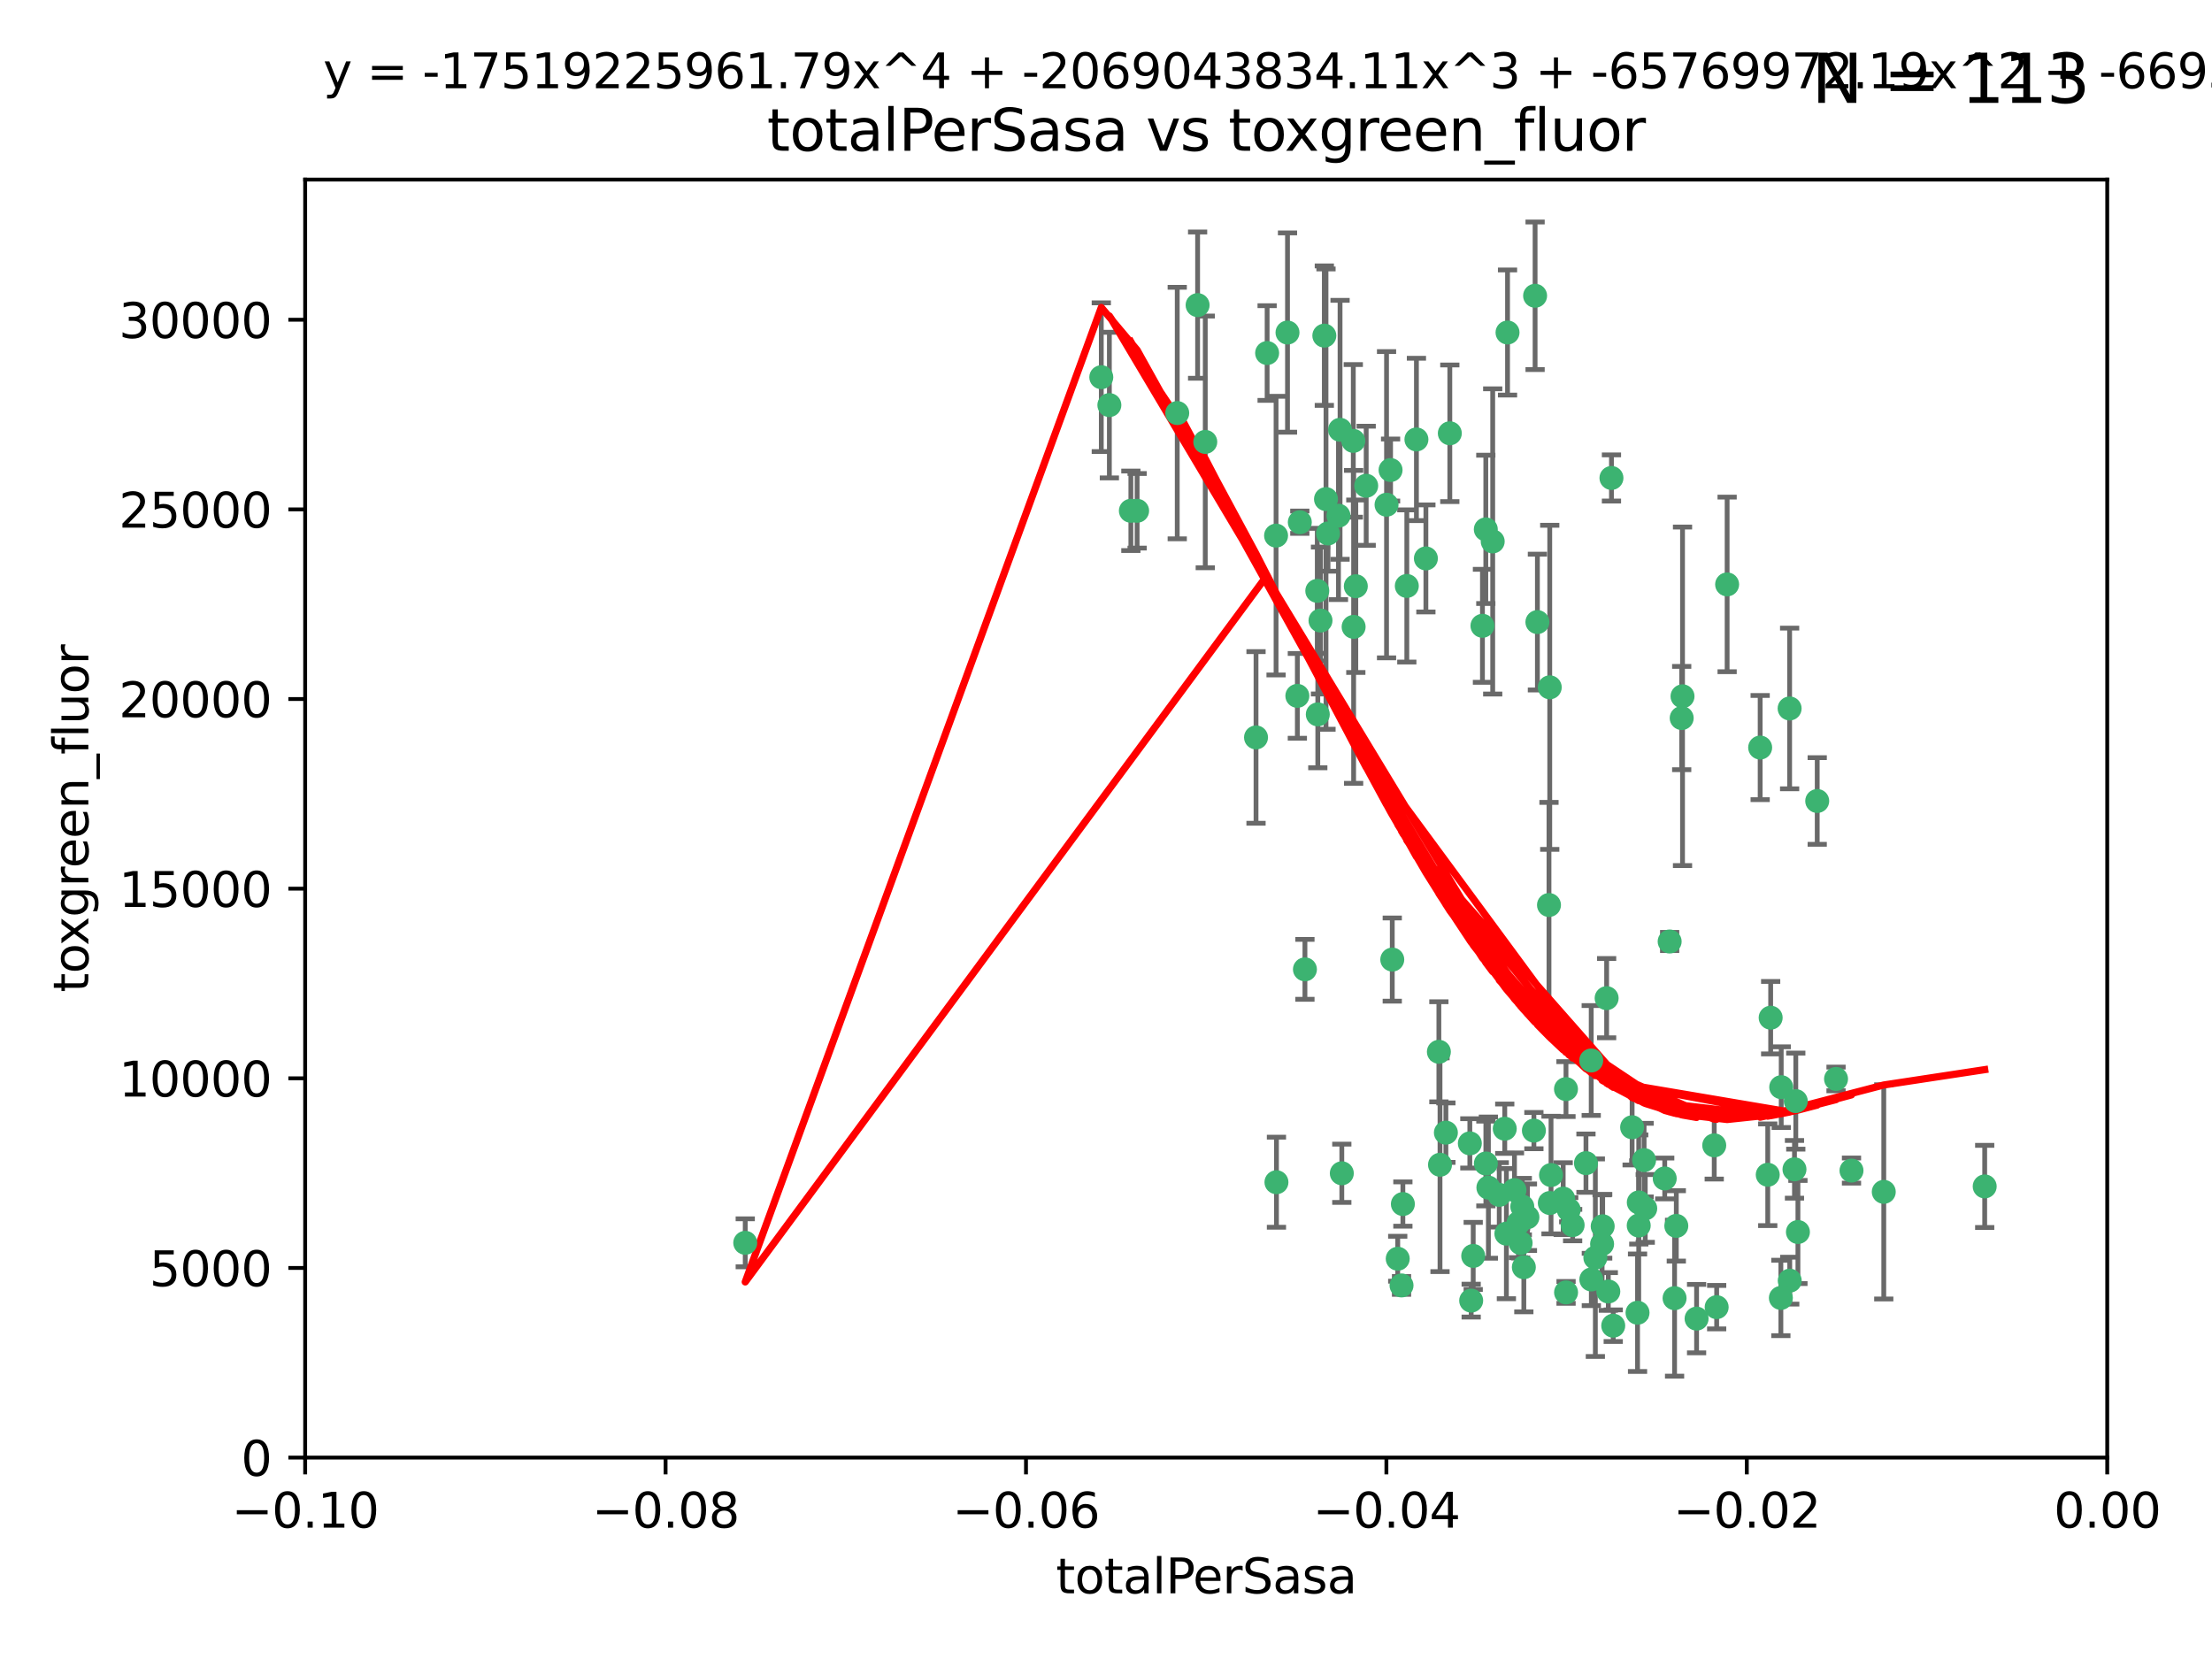 <?xml version="1.0" encoding="utf-8" standalone="no"?>
<!DOCTYPE svg PUBLIC "-//W3C//DTD SVG 1.1//EN"
  "http://www.w3.org/Graphics/SVG/1.1/DTD/svg11.dtd">
<svg xmlns:xlink="http://www.w3.org/1999/xlink" width="460.8pt" height="345.6pt" viewBox="0 0 460.8 345.6" xmlns="http://www.w3.org/2000/svg" version="1.1">
 <defs>
  <style type="text/css">*{stroke-linejoin: round; stroke-linecap: butt}</style>
 </defs>
 <g id="figure_1">
  <g id="patch_1">
   <path d="M 0 345.6 
L 460.8 345.6 
L 460.8 0 
L 0 0 
z
" style="fill: #ffffff"/>
  </g>
  <g id="axes_1">
   <g id="patch_2">
    <path d="M 63.571 303.64 
L 438.975 303.64 
L 438.975 37.411 
L 63.571 37.411 
z
" style="fill: #ffffff"/>
   </g>
   <g id="PathCollection_1">
    <defs>
     <path id="ma18269fc07" d="M 0 1.118 
C 0.297 1.118 0.581 1 0.791 0.791 
C 1 0.581 1.118 0.297 1.118 0 
C 1.118 -0.297 1 -0.581 0.791 -0.791 
C 0.581 -1 0.297 -1.118 0 -1.118 
C -0.297 -1.118 -0.581 -1 -0.791 -0.791 
C -1 -0.581 -1.118 -0.297 -1.118 0 
C -1.118 0.297 -1 0.581 -0.791 0.791 
C -0.581 1 -0.297 1.118 0 1.118 
z
" style="stroke: #3cb371"/>
    </defs>
    <g clip-path="url(#pa1c3545ddb)">
     <use xlink:href="#ma18269fc07" x="235.58" y="106.407" style="fill: #3cb371; stroke: #3cb371"/>
     <use xlink:href="#ma18269fc07" x="268.211" y="69.276" style="fill: #3cb371; stroke: #3cb371"/>
     <use xlink:href="#ma18269fc07" x="231.102" y="84.387" style="fill: #3cb371; stroke: #3cb371"/>
     <use xlink:href="#ma18269fc07" x="251.08" y="92.058" style="fill: #3cb371; stroke: #3cb371"/>
     <use xlink:href="#ma18269fc07" x="275.085" y="129.266" style="fill: #3cb371; stroke: #3cb371"/>
     <use xlink:href="#ma18269fc07" x="236.883" y="106.409" style="fill: #3cb371; stroke: #3cb371"/>
     <use xlink:href="#ma18269fc07" x="229.42" y="78.577" style="fill: #3cb371; stroke: #3cb371"/>
     <use xlink:href="#ma18269fc07" x="155.248" y="258.901" style="fill: #3cb371; stroke: #3cb371"/>
     <use xlink:href="#ma18269fc07" x="263.965" y="73.544" style="fill: #3cb371; stroke: #3cb371"/>
     <use xlink:href="#ma18269fc07" x="274.414" y="123.084" style="fill: #3cb371; stroke: #3cb371"/>
     <use xlink:href="#ma18269fc07" x="275.882" y="69.92" style="fill: #3cb371; stroke: #3cb371"/>
     <use xlink:href="#ma18269fc07" x="281.916" y="91.842" style="fill: #3cb371; stroke: #3cb371"/>
     <use xlink:href="#ma18269fc07" x="249.484" y="63.561" style="fill: #3cb371; stroke: #3cb371"/>
     <use xlink:href="#ma18269fc07" x="261.652" y="153.62" style="fill: #3cb371; stroke: #3cb371"/>
     <use xlink:href="#ma18269fc07" x="270.262" y="144.96" style="fill: #3cb371; stroke: #3cb371"/>
     <use xlink:href="#ma18269fc07" x="276.23" y="103.972" style="fill: #3cb371; stroke: #3cb371"/>
     <use xlink:href="#ma18269fc07" x="276.649" y="111.129" style="fill: #3cb371; stroke: #3cb371"/>
     <use xlink:href="#ma18269fc07" x="278.828" y="107.43" style="fill: #3cb371; stroke: #3cb371"/>
     <use xlink:href="#ma18269fc07" x="284.603" y="101.196" style="fill: #3cb371; stroke: #3cb371"/>
     <use xlink:href="#ma18269fc07" x="245.241" y="86.045" style="fill: #3cb371; stroke: #3cb371"/>
     <use xlink:href="#ma18269fc07" x="295.068" y="91.543" style="fill: #3cb371; stroke: #3cb371"/>
     <use xlink:href="#ma18269fc07" x="282.441" y="122.124" style="fill: #3cb371; stroke: #3cb371"/>
     <use xlink:href="#ma18269fc07" x="288.842" y="105.145" style="fill: #3cb371; stroke: #3cb371"/>
     <use xlink:href="#ma18269fc07" x="281.985" y="130.584" style="fill: #3cb371; stroke: #3cb371"/>
     <use xlink:href="#ma18269fc07" x="289.681" y="97.916" style="fill: #3cb371; stroke: #3cb371"/>
     <use xlink:href="#ma18269fc07" x="297.039" y="116.33" style="fill: #3cb371; stroke: #3cb371"/>
     <use xlink:href="#ma18269fc07" x="302.023" y="90.261" style="fill: #3cb371; stroke: #3cb371"/>
     <use xlink:href="#ma18269fc07" x="316.773" y="258.946" style="fill: #3cb371; stroke: #3cb371"/>
     <use xlink:href="#ma18269fc07" x="319.539" y="235.524" style="fill: #3cb371; stroke: #3cb371"/>
     <use xlink:href="#ma18269fc07" x="299.98" y="242.64" style="fill: #3cb371; stroke: #3cb371"/>
     <use xlink:href="#ma18269fc07" x="279.158" y="89.534" style="fill: #3cb371; stroke: #3cb371"/>
     <use xlink:href="#ma18269fc07" x="335.696" y="99.569" style="fill: #3cb371; stroke: #3cb371"/>
     <use xlink:href="#ma18269fc07" x="293.065" y="122.066" style="fill: #3cb371; stroke: #3cb371"/>
     <use xlink:href="#ma18269fc07" x="319.789" y="61.614" style="fill: #3cb371; stroke: #3cb371"/>
     <use xlink:href="#ma18269fc07" x="314.046" y="69.268" style="fill: #3cb371; stroke: #3cb371"/>
     <use xlink:href="#ma18269fc07" x="274.522" y="148.819" style="fill: #3cb371; stroke: #3cb371"/>
     <use xlink:href="#ma18269fc07" x="290.034" y="199.895" style="fill: #3cb371; stroke: #3cb371"/>
     <use xlink:href="#ma18269fc07" x="271.842" y="201.933" style="fill: #3cb371; stroke: #3cb371"/>
     <use xlink:href="#ma18269fc07" x="265.828" y="111.579" style="fill: #3cb371; stroke: #3cb371"/>
     <use xlink:href="#ma18269fc07" x="279.524" y="244.417" style="fill: #3cb371; stroke: #3cb371"/>
     <use xlink:href="#ma18269fc07" x="270.774" y="108.788" style="fill: #3cb371; stroke: #3cb371"/>
     <use xlink:href="#ma18269fc07" x="309.521" y="110.277" style="fill: #3cb371; stroke: #3cb371"/>
     <use xlink:href="#ma18269fc07" x="310.958" y="112.79" style="fill: #3cb371; stroke: #3cb371"/>
     <use xlink:href="#ma18269fc07" x="291.964" y="267.781" style="fill: #3cb371; stroke: #3cb371"/>
     <use xlink:href="#ma18269fc07" x="341.39" y="250.485" style="fill: #3cb371; stroke: #3cb371"/>
     <use xlink:href="#ma18269fc07" x="309.532" y="242.381" style="fill: #3cb371; stroke: #3cb371"/>
     <use xlink:href="#ma18269fc07" x="265.908" y="246.279" style="fill: #3cb371; stroke: #3cb371"/>
     <use xlink:href="#ma18269fc07" x="320.27" y="129.589" style="fill: #3cb371; stroke: #3cb371"/>
     <use xlink:href="#ma18269fc07" x="322.853" y="250.612" style="fill: #3cb371; stroke: #3cb371"/>
     <use xlink:href="#ma18269fc07" x="313.808" y="256.992" style="fill: #3cb371; stroke: #3cb371"/>
     <use xlink:href="#ma18269fc07" x="306.194" y="238.185" style="fill: #3cb371; stroke: #3cb371"/>
     <use xlink:href="#ma18269fc07" x="327.607" y="255.21" style="fill: #3cb371; stroke: #3cb371"/>
     <use xlink:href="#ma18269fc07" x="308.822" y="130.365" style="fill: #3cb371; stroke: #3cb371"/>
     <use xlink:href="#ma18269fc07" x="291.173" y="262.218" style="fill: #3cb371; stroke: #3cb371"/>
     <use xlink:href="#ma18269fc07" x="326.223" y="226.876" style="fill: #3cb371; stroke: #3cb371"/>
     <use xlink:href="#ma18269fc07" x="292.245" y="250.823" style="fill: #3cb371; stroke: #3cb371"/>
     <use xlink:href="#ma18269fc07" x="335.041" y="269.044" style="fill: #3cb371; stroke: #3cb371"/>
     <use xlink:href="#ma18269fc07" x="322.682" y="188.53" style="fill: #3cb371; stroke: #3cb371"/>
     <use xlink:href="#ma18269fc07" x="325.64" y="249.694" style="fill: #3cb371; stroke: #3cb371"/>
     <use xlink:href="#ma18269fc07" x="310.059" y="247.401" style="fill: #3cb371; stroke: #3cb371"/>
     <use xlink:href="#ma18269fc07" x="323.108" y="244.785" style="fill: #3cb371; stroke: #3cb371"/>
     <use xlink:href="#ma18269fc07" x="331.504" y="266.536" style="fill: #3cb371; stroke: #3cb371"/>
     <use xlink:href="#ma18269fc07" x="306.897" y="261.632" style="fill: #3cb371; stroke: #3cb371"/>
     <use xlink:href="#ma18269fc07" x="318.192" y="253.571" style="fill: #3cb371; stroke: #3cb371"/>
     <use xlink:href="#ma18269fc07" x="336.066" y="276.165" style="fill: #3cb371; stroke: #3cb371"/>
     <use xlink:href="#ma18269fc07" x="312.32" y="248.914" style="fill: #3cb371; stroke: #3cb371"/>
     <use xlink:href="#ma18269fc07" x="326.24" y="269.232" style="fill: #3cb371; stroke: #3cb371"/>
     <use xlink:href="#ma18269fc07" x="306.473" y="270.942" style="fill: #3cb371; stroke: #3cb371"/>
     <use xlink:href="#ma18269fc07" x="299.745" y="219.109" style="fill: #3cb371; stroke: #3cb371"/>
     <use xlink:href="#ma18269fc07" x="332.341" y="262" style="fill: #3cb371; stroke: #3cb371"/>
     <use xlink:href="#ma18269fc07" x="301.205" y="235.955" style="fill: #3cb371; stroke: #3cb371"/>
     <use xlink:href="#ma18269fc07" x="315.493" y="247.916" style="fill: #3cb371; stroke: #3cb371"/>
     <use xlink:href="#ma18269fc07" x="322.84" y="143.182" style="fill: #3cb371; stroke: #3cb371"/>
     <use xlink:href="#ma18269fc07" x="313.468" y="235.133" style="fill: #3cb371; stroke: #3cb371"/>
     <use xlink:href="#ma18269fc07" x="340.002" y="234.83" style="fill: #3cb371; stroke: #3cb371"/>
     <use xlink:href="#ma18269fc07" x="347.819" y="196.128" style="fill: #3cb371; stroke: #3cb371"/>
     <use xlink:href="#ma18269fc07" x="330.385" y="242.305" style="fill: #3cb371; stroke: #3cb371"/>
     <use xlink:href="#ma18269fc07" x="317.443" y="263.982" style="fill: #3cb371; stroke: #3cb371"/>
     <use xlink:href="#ma18269fc07" x="317.121" y="251.353" style="fill: #3cb371; stroke: #3cb371"/>
     <use xlink:href="#ma18269fc07" x="350.5" y="145.054" style="fill: #3cb371; stroke: #3cb371"/>
     <use xlink:href="#ma18269fc07" x="353.429" y="274.693" style="fill: #3cb371; stroke: #3cb371"/>
     <use xlink:href="#ma18269fc07" x="342.494" y="241.673" style="fill: #3cb371; stroke: #3cb371"/>
     <use xlink:href="#ma18269fc07" x="334.691" y="207.934" style="fill: #3cb371; stroke: #3cb371"/>
     <use xlink:href="#ma18269fc07" x="342.733" y="251.737" style="fill: #3cb371; stroke: #3cb371"/>
     <use xlink:href="#ma18269fc07" x="350.329" y="149.585" style="fill: #3cb371; stroke: #3cb371"/>
     <use xlink:href="#ma18269fc07" x="333.869" y="255.455" style="fill: #3cb371; stroke: #3cb371"/>
     <use xlink:href="#ma18269fc07" x="346.792" y="245.498" style="fill: #3cb371; stroke: #3cb371"/>
     <use xlink:href="#ma18269fc07" x="348.844" y="270.434" style="fill: #3cb371; stroke: #3cb371"/>
     <use xlink:href="#ma18269fc07" x="316.326" y="254.778" style="fill: #3cb371; stroke: #3cb371"/>
     <use xlink:href="#ma18269fc07" x="331.48" y="220.92" style="fill: #3cb371; stroke: #3cb371"/>
     <use xlink:href="#ma18269fc07" x="357.106" y="238.601" style="fill: #3cb371; stroke: #3cb371"/>
     <use xlink:href="#ma18269fc07" x="357.613" y="272.306" style="fill: #3cb371; stroke: #3cb371"/>
     <use xlink:href="#ma18269fc07" x="326.794" y="252.012" style="fill: #3cb371; stroke: #3cb371"/>
     <use xlink:href="#ma18269fc07" x="341.375" y="255.301" style="fill: #3cb371; stroke: #3cb371"/>
     <use xlink:href="#ma18269fc07" x="341.129" y="273.467" style="fill: #3cb371; stroke: #3cb371"/>
     <use xlink:href="#ma18269fc07" x="368.861" y="212.005" style="fill: #3cb371; stroke: #3cb371"/>
     <use xlink:href="#ma18269fc07" x="372.811" y="147.587" style="fill: #3cb371; stroke: #3cb371"/>
     <use xlink:href="#ma18269fc07" x="372.836" y="266.787" style="fill: #3cb371; stroke: #3cb371"/>
     <use xlink:href="#ma18269fc07" x="333.746" y="259.154" style="fill: #3cb371; stroke: #3cb371"/>
     <use xlink:href="#ma18269fc07" x="370.988" y="270.383" style="fill: #3cb371; stroke: #3cb371"/>
     <use xlink:href="#ma18269fc07" x="359.792" y="121.744" style="fill: #3cb371; stroke: #3cb371"/>
     <use xlink:href="#ma18269fc07" x="349.205" y="255.376" style="fill: #3cb371; stroke: #3cb371"/>
     <use xlink:href="#ma18269fc07" x="374.096" y="229.381" style="fill: #3cb371; stroke: #3cb371"/>
     <use xlink:href="#ma18269fc07" x="374.542" y="256.651" style="fill: #3cb371; stroke: #3cb371"/>
     <use xlink:href="#ma18269fc07" x="378.56" y="166.862" style="fill: #3cb371; stroke: #3cb371"/>
     <use xlink:href="#ma18269fc07" x="373.823" y="243.591" style="fill: #3cb371; stroke: #3cb371"/>
     <use xlink:href="#ma18269fc07" x="368.254" y="244.726" style="fill: #3cb371; stroke: #3cb371"/>
     <use xlink:href="#ma18269fc07" x="385.701" y="243.853" style="fill: #3cb371; stroke: #3cb371"/>
     <use xlink:href="#ma18269fc07" x="371.061" y="226.477" style="fill: #3cb371; stroke: #3cb371"/>
     <use xlink:href="#ma18269fc07" x="382.481" y="224.762" style="fill: #3cb371; stroke: #3cb371"/>
     <use xlink:href="#ma18269fc07" x="366.674" y="155.731" style="fill: #3cb371; stroke: #3cb371"/>
     <use xlink:href="#ma18269fc07" x="392.424" y="248.284" style="fill: #3cb371; stroke: #3cb371"/>
     <use xlink:href="#ma18269fc07" x="413.449" y="247.152" style="fill: #3cb371; stroke: #3cb371"/>
    </g>
   </g>
   <g id="matplotlib.axis_1">
    <g id="xtick_1">
     <g id="line2d_1">
      <defs>
       <path id="m5c2aedf2ce" d="M 0 0 
L 0 3.5 
" style="stroke: #000000; stroke-width: 0.8"/>
      </defs>
      <g>
       <use xlink:href="#m5c2aedf2ce" x="63.571" y="303.64" style="stroke: #000000; stroke-width: 0.8"/>
      </g>
     </g>
     <g id="text_1">
      <!-- −0.10 -->
      <g transform="translate(48.249 318.238)scale(0.1 -0.1)">
       <defs>
        <path id="DejaVuSans-2212" d="M 678 2272 
L 4684 2272 
L 4684 1741 
L 678 1741 
L 678 2272 
z
" transform="scale(0.016)"/>
        <path id="DejaVuSans-30" d="M 2034 4250 
Q 1547 4250 1301 3770 
Q 1056 3291 1056 2328 
Q 1056 1369 1301 889 
Q 1547 409 2034 409 
Q 2525 409 2770 889 
Q 3016 1369 3016 2328 
Q 3016 3291 2770 3770 
Q 2525 4250 2034 4250 
z
M 2034 4750 
Q 2819 4750 3233 4129 
Q 3647 3509 3647 2328 
Q 3647 1150 3233 529 
Q 2819 -91 2034 -91 
Q 1250 -91 836 529 
Q 422 1150 422 2328 
Q 422 3509 836 4129 
Q 1250 4750 2034 4750 
z
" transform="scale(0.016)"/>
        <path id="DejaVuSans-2e" d="M 684 794 
L 1344 794 
L 1344 0 
L 684 0 
L 684 794 
z
" transform="scale(0.016)"/>
        <path id="DejaVuSans-31" d="M 794 531 
L 1825 531 
L 1825 4091 
L 703 3866 
L 703 4441 
L 1819 4666 
L 2450 4666 
L 2450 531 
L 3481 531 
L 3481 0 
L 794 0 
L 794 531 
z
" transform="scale(0.016)"/>
       </defs>
       <use xlink:href="#DejaVuSans-2212"/>
       <use xlink:href="#DejaVuSans-30" x="83.789"/>
       <use xlink:href="#DejaVuSans-2e" x="147.412"/>
       <use xlink:href="#DejaVuSans-31" x="179.199"/>
       <use xlink:href="#DejaVuSans-30" x="242.822"/>
      </g>
     </g>
    </g>
    <g id="xtick_2">
     <g id="line2d_2">
      <g>
       <use xlink:href="#m5c2aedf2ce" x="138.652" y="303.64" style="stroke: #000000; stroke-width: 0.8"/>
      </g>
     </g>
     <g id="text_2">
      <!-- −0.08 -->
      <g transform="translate(123.329 318.238)scale(0.1 -0.1)">
       <defs>
        <path id="DejaVuSans-38" d="M 2034 2216 
Q 1584 2216 1326 1975 
Q 1069 1734 1069 1313 
Q 1069 891 1326 650 
Q 1584 409 2034 409 
Q 2484 409 2743 651 
Q 3003 894 3003 1313 
Q 3003 1734 2745 1975 
Q 2488 2216 2034 2216 
z
M 1403 2484 
Q 997 2584 770 2862 
Q 544 3141 544 3541 
Q 544 4100 942 4425 
Q 1341 4750 2034 4750 
Q 2731 4750 3128 4425 
Q 3525 4100 3525 3541 
Q 3525 3141 3298 2862 
Q 3072 2584 2669 2484 
Q 3125 2378 3379 2068 
Q 3634 1759 3634 1313 
Q 3634 634 3220 271 
Q 2806 -91 2034 -91 
Q 1263 -91 848 271 
Q 434 634 434 1313 
Q 434 1759 690 2068 
Q 947 2378 1403 2484 
z
M 1172 3481 
Q 1172 3119 1398 2916 
Q 1625 2713 2034 2713 
Q 2441 2713 2670 2916 
Q 2900 3119 2900 3481 
Q 2900 3844 2670 4047 
Q 2441 4250 2034 4250 
Q 1625 4250 1398 4047 
Q 1172 3844 1172 3481 
z
" transform="scale(0.016)"/>
       </defs>
       <use xlink:href="#DejaVuSans-2212"/>
       <use xlink:href="#DejaVuSans-30" x="83.789"/>
       <use xlink:href="#DejaVuSans-2e" x="147.412"/>
       <use xlink:href="#DejaVuSans-30" x="179.199"/>
       <use xlink:href="#DejaVuSans-38" x="242.822"/>
      </g>
     </g>
    </g>
    <g id="xtick_3">
     <g id="line2d_3">
      <g>
       <use xlink:href="#m5c2aedf2ce" x="213.733" y="303.64" style="stroke: #000000; stroke-width: 0.8"/>
      </g>
     </g>
     <g id="text_3">
      <!-- −0.06 -->
      <g transform="translate(198.41 318.238)scale(0.1 -0.1)">
       <defs>
        <path id="DejaVuSans-36" d="M 2113 2584 
Q 1688 2584 1439 2293 
Q 1191 2003 1191 1497 
Q 1191 994 1439 701 
Q 1688 409 2113 409 
Q 2538 409 2786 701 
Q 3034 994 3034 1497 
Q 3034 2003 2786 2293 
Q 2538 2584 2113 2584 
z
M 3366 4563 
L 3366 3988 
Q 3128 4100 2886 4159 
Q 2644 4219 2406 4219 
Q 1781 4219 1451 3797 
Q 1122 3375 1075 2522 
Q 1259 2794 1537 2939 
Q 1816 3084 2150 3084 
Q 2853 3084 3261 2657 
Q 3669 2231 3669 1497 
Q 3669 778 3244 343 
Q 2819 -91 2113 -91 
Q 1303 -91 875 529 
Q 447 1150 447 2328 
Q 447 3434 972 4092 
Q 1497 4750 2381 4750 
Q 2619 4750 2861 4703 
Q 3103 4656 3366 4563 
z
" transform="scale(0.016)"/>
       </defs>
       <use xlink:href="#DejaVuSans-2212"/>
       <use xlink:href="#DejaVuSans-30" x="83.789"/>
       <use xlink:href="#DejaVuSans-2e" x="147.412"/>
       <use xlink:href="#DejaVuSans-30" x="179.199"/>
       <use xlink:href="#DejaVuSans-36" x="242.822"/>
      </g>
     </g>
    </g>
    <g id="xtick_4">
     <g id="line2d_4">
      <g>
       <use xlink:href="#m5c2aedf2ce" x="288.813" y="303.64" style="stroke: #000000; stroke-width: 0.8"/>
      </g>
     </g>
     <g id="text_4">
      <!-- −0.04 -->
      <g transform="translate(273.491 318.238)scale(0.1 -0.1)">
       <defs>
        <path id="DejaVuSans-34" d="M 2419 4116 
L 825 1625 
L 2419 1625 
L 2419 4116 
z
M 2253 4666 
L 3047 4666 
L 3047 1625 
L 3713 1625 
L 3713 1100 
L 3047 1100 
L 3047 0 
L 2419 0 
L 2419 1100 
L 313 1100 
L 313 1709 
L 2253 4666 
z
" transform="scale(0.016)"/>
       </defs>
       <use xlink:href="#DejaVuSans-2212"/>
       <use xlink:href="#DejaVuSans-30" x="83.789"/>
       <use xlink:href="#DejaVuSans-2e" x="147.412"/>
       <use xlink:href="#DejaVuSans-30" x="179.199"/>
       <use xlink:href="#DejaVuSans-34" x="242.822"/>
      </g>
     </g>
    </g>
    <g id="xtick_5">
     <g id="line2d_5">
      <g>
       <use xlink:href="#m5c2aedf2ce" x="363.894" y="303.64" style="stroke: #000000; stroke-width: 0.8"/>
      </g>
     </g>
     <g id="text_5">
      <!-- −0.02 -->
      <g transform="translate(348.572 318.238)scale(0.1 -0.1)">
       <defs>
        <path id="DejaVuSans-32" d="M 1228 531 
L 3431 531 
L 3431 0 
L 469 0 
L 469 531 
Q 828 903 1448 1529 
Q 2069 2156 2228 2338 
Q 2531 2678 2651 2914 
Q 2772 3150 2772 3378 
Q 2772 3750 2511 3984 
Q 2250 4219 1831 4219 
Q 1534 4219 1204 4116 
Q 875 4013 500 3803 
L 500 4441 
Q 881 4594 1212 4672 
Q 1544 4750 1819 4750 
Q 2544 4750 2975 4387 
Q 3406 4025 3406 3419 
Q 3406 3131 3298 2873 
Q 3191 2616 2906 2266 
Q 2828 2175 2409 1742 
Q 1991 1309 1228 531 
z
" transform="scale(0.016)"/>
       </defs>
       <use xlink:href="#DejaVuSans-2212"/>
       <use xlink:href="#DejaVuSans-30" x="83.789"/>
       <use xlink:href="#DejaVuSans-2e" x="147.412"/>
       <use xlink:href="#DejaVuSans-30" x="179.199"/>
       <use xlink:href="#DejaVuSans-32" x="242.822"/>
      </g>
     </g>
    </g>
    <g id="xtick_6">
     <g id="line2d_6">
      <g>
       <use xlink:href="#m5c2aedf2ce" x="438.975" y="303.64" style="stroke: #000000; stroke-width: 0.8"/>
      </g>
     </g>
     <g id="text_6">
      <!-- 0.00 -->
      <g transform="translate(427.842 318.238)scale(0.1 -0.1)">
       <use xlink:href="#DejaVuSans-30"/>
       <use xlink:href="#DejaVuSans-2e" x="63.623"/>
       <use xlink:href="#DejaVuSans-30" x="95.41"/>
       <use xlink:href="#DejaVuSans-30" x="159.033"/>
      </g>
     </g>
    </g>
    <g id="text_7">
     <!-- totalPerSasa -->
     <g transform="translate(219.968 331.917)scale(0.1 -0.1)">
      <defs>
       <path id="DejaVuSans-74" d="M 1172 4494 
L 1172 3500 
L 2356 3500 
L 2356 3053 
L 1172 3053 
L 1172 1153 
Q 1172 725 1289 603 
Q 1406 481 1766 481 
L 2356 481 
L 2356 0 
L 1766 0 
Q 1100 0 847 248 
Q 594 497 594 1153 
L 594 3053 
L 172 3053 
L 172 3500 
L 594 3500 
L 594 4494 
L 1172 4494 
z
" transform="scale(0.016)"/>
       <path id="DejaVuSans-6f" d="M 1959 3097 
Q 1497 3097 1228 2736 
Q 959 2375 959 1747 
Q 959 1119 1226 758 
Q 1494 397 1959 397 
Q 2419 397 2687 759 
Q 2956 1122 2956 1747 
Q 2956 2369 2687 2733 
Q 2419 3097 1959 3097 
z
M 1959 3584 
Q 2709 3584 3137 3096 
Q 3566 2609 3566 1747 
Q 3566 888 3137 398 
Q 2709 -91 1959 -91 
Q 1206 -91 779 398 
Q 353 888 353 1747 
Q 353 2609 779 3096 
Q 1206 3584 1959 3584 
z
" transform="scale(0.016)"/>
       <path id="DejaVuSans-61" d="M 2194 1759 
Q 1497 1759 1228 1600 
Q 959 1441 959 1056 
Q 959 750 1161 570 
Q 1363 391 1709 391 
Q 2188 391 2477 730 
Q 2766 1069 2766 1631 
L 2766 1759 
L 2194 1759 
z
M 3341 1997 
L 3341 0 
L 2766 0 
L 2766 531 
Q 2569 213 2275 61 
Q 1981 -91 1556 -91 
Q 1019 -91 701 211 
Q 384 513 384 1019 
Q 384 1609 779 1909 
Q 1175 2209 1959 2209 
L 2766 2209 
L 2766 2266 
Q 2766 2663 2505 2880 
Q 2244 3097 1772 3097 
Q 1472 3097 1187 3025 
Q 903 2953 641 2809 
L 641 3341 
Q 956 3463 1253 3523 
Q 1550 3584 1831 3584 
Q 2591 3584 2966 3190 
Q 3341 2797 3341 1997 
z
" transform="scale(0.016)"/>
       <path id="DejaVuSans-6c" d="M 603 4863 
L 1178 4863 
L 1178 0 
L 603 0 
L 603 4863 
z
" transform="scale(0.016)"/>
       <path id="DejaVuSans-50" d="M 1259 4147 
L 1259 2394 
L 2053 2394 
Q 2494 2394 2734 2622 
Q 2975 2850 2975 3272 
Q 2975 3691 2734 3919 
Q 2494 4147 2053 4147 
L 1259 4147 
z
M 628 4666 
L 2053 4666 
Q 2838 4666 3239 4311 
Q 3641 3956 3641 3272 
Q 3641 2581 3239 2228 
Q 2838 1875 2053 1875 
L 1259 1875 
L 1259 0 
L 628 0 
L 628 4666 
z
" transform="scale(0.016)"/>
       <path id="DejaVuSans-65" d="M 3597 1894 
L 3597 1613 
L 953 1613 
Q 991 1019 1311 708 
Q 1631 397 2203 397 
Q 2534 397 2845 478 
Q 3156 559 3463 722 
L 3463 178 
Q 3153 47 2828 -22 
Q 2503 -91 2169 -91 
Q 1331 -91 842 396 
Q 353 884 353 1716 
Q 353 2575 817 3079 
Q 1281 3584 2069 3584 
Q 2775 3584 3186 3129 
Q 3597 2675 3597 1894 
z
M 3022 2063 
Q 3016 2534 2758 2815 
Q 2500 3097 2075 3097 
Q 1594 3097 1305 2825 
Q 1016 2553 972 2059 
L 3022 2063 
z
" transform="scale(0.016)"/>
       <path id="DejaVuSans-72" d="M 2631 2963 
Q 2534 3019 2420 3045 
Q 2306 3072 2169 3072 
Q 1681 3072 1420 2755 
Q 1159 2438 1159 1844 
L 1159 0 
L 581 0 
L 581 3500 
L 1159 3500 
L 1159 2956 
Q 1341 3275 1631 3429 
Q 1922 3584 2338 3584 
Q 2397 3584 2469 3576 
Q 2541 3569 2628 3553 
L 2631 2963 
z
" transform="scale(0.016)"/>
       <path id="DejaVuSans-53" d="M 3425 4513 
L 3425 3897 
Q 3066 4069 2747 4153 
Q 2428 4238 2131 4238 
Q 1616 4238 1336 4038 
Q 1056 3838 1056 3469 
Q 1056 3159 1242 3001 
Q 1428 2844 1947 2747 
L 2328 2669 
Q 3034 2534 3370 2195 
Q 3706 1856 3706 1288 
Q 3706 609 3251 259 
Q 2797 -91 1919 -91 
Q 1588 -91 1214 -16 
Q 841 59 441 206 
L 441 856 
Q 825 641 1194 531 
Q 1563 422 1919 422 
Q 2459 422 2753 634 
Q 3047 847 3047 1241 
Q 3047 1584 2836 1778 
Q 2625 1972 2144 2069 
L 1759 2144 
Q 1053 2284 737 2584 
Q 422 2884 422 3419 
Q 422 4038 858 4394 
Q 1294 4750 2059 4750 
Q 2388 4750 2728 4690 
Q 3069 4631 3425 4513 
z
" transform="scale(0.016)"/>
       <path id="DejaVuSans-73" d="M 2834 3397 
L 2834 2853 
Q 2591 2978 2328 3040 
Q 2066 3103 1784 3103 
Q 1356 3103 1142 2972 
Q 928 2841 928 2578 
Q 928 2378 1081 2264 
Q 1234 2150 1697 2047 
L 1894 2003 
Q 2506 1872 2764 1633 
Q 3022 1394 3022 966 
Q 3022 478 2636 193 
Q 2250 -91 1575 -91 
Q 1294 -91 989 -36 
Q 684 19 347 128 
L 347 722 
Q 666 556 975 473 
Q 1284 391 1588 391 
Q 1994 391 2212 530 
Q 2431 669 2431 922 
Q 2431 1156 2273 1281 
Q 2116 1406 1581 1522 
L 1381 1569 
Q 847 1681 609 1914 
Q 372 2147 372 2553 
Q 372 3047 722 3315 
Q 1072 3584 1716 3584 
Q 2034 3584 2315 3537 
Q 2597 3491 2834 3397 
z
" transform="scale(0.016)"/>
      </defs>
      <use xlink:href="#DejaVuSans-74"/>
      <use xlink:href="#DejaVuSans-6f" x="39.209"/>
      <use xlink:href="#DejaVuSans-74" x="100.391"/>
      <use xlink:href="#DejaVuSans-61" x="139.6"/>
      <use xlink:href="#DejaVuSans-6c" x="200.879"/>
      <use xlink:href="#DejaVuSans-50" x="228.662"/>
      <use xlink:href="#DejaVuSans-65" x="285.34"/>
      <use xlink:href="#DejaVuSans-72" x="346.863"/>
      <use xlink:href="#DejaVuSans-53" x="387.977"/>
      <use xlink:href="#DejaVuSans-61" x="451.453"/>
      <use xlink:href="#DejaVuSans-73" x="512.732"/>
      <use xlink:href="#DejaVuSans-61" x="564.832"/>
     </g>
    </g>
   </g>
   <g id="matplotlib.axis_2">
    <g id="ytick_1">
     <g id="line2d_7">
      <defs>
       <path id="m21a4c4dfa3" d="M 0 0 
L -3.5 0 
" style="stroke: #000000; stroke-width: 0.8"/>
      </defs>
      <g>
       <use xlink:href="#m21a4c4dfa3" x="63.571" y="303.64" style="stroke: #000000; stroke-width: 0.8"/>
      </g>
     </g>
     <g id="text_8">
      <!-- 0 -->
      <g transform="translate(50.209 307.439)scale(0.1 -0.1)">
       <use xlink:href="#DejaVuSans-30"/>
      </g>
     </g>
    </g>
    <g id="ytick_2">
     <g id="line2d_8">
      <g>
       <use xlink:href="#m21a4c4dfa3" x="63.571" y="264.135" style="stroke: #000000; stroke-width: 0.8"/>
      </g>
     </g>
     <g id="text_9">
      <!-- 5000 -->
      <g transform="translate(31.121 267.934)scale(0.1 -0.1)">
       <defs>
        <path id="DejaVuSans-35" d="M 691 4666 
L 3169 4666 
L 3169 4134 
L 1269 4134 
L 1269 2991 
Q 1406 3038 1543 3061 
Q 1681 3084 1819 3084 
Q 2600 3084 3056 2656 
Q 3513 2228 3513 1497 
Q 3513 744 3044 326 
Q 2575 -91 1722 -91 
Q 1428 -91 1123 -41 
Q 819 9 494 109 
L 494 744 
Q 775 591 1075 516 
Q 1375 441 1709 441 
Q 2250 441 2565 725 
Q 2881 1009 2881 1497 
Q 2881 1984 2565 2268 
Q 2250 2553 1709 2553 
Q 1456 2553 1204 2497 
Q 953 2441 691 2322 
L 691 4666 
z
" transform="scale(0.016)"/>
       </defs>
       <use xlink:href="#DejaVuSans-35"/>
       <use xlink:href="#DejaVuSans-30" x="63.623"/>
       <use xlink:href="#DejaVuSans-30" x="127.246"/>
       <use xlink:href="#DejaVuSans-30" x="190.869"/>
      </g>
     </g>
    </g>
    <g id="ytick_3">
     <g id="line2d_9">
      <g>
       <use xlink:href="#m21a4c4dfa3" x="63.571" y="224.63" style="stroke: #000000; stroke-width: 0.8"/>
      </g>
     </g>
     <g id="text_10">
      <!-- 10000 -->
      <g transform="translate(24.759 228.429)scale(0.1 -0.1)">
       <use xlink:href="#DejaVuSans-31"/>
       <use xlink:href="#DejaVuSans-30" x="63.623"/>
       <use xlink:href="#DejaVuSans-30" x="127.246"/>
       <use xlink:href="#DejaVuSans-30" x="190.869"/>
       <use xlink:href="#DejaVuSans-30" x="254.492"/>
      </g>
     </g>
    </g>
    <g id="ytick_4">
     <g id="line2d_10">
      <g>
       <use xlink:href="#m21a4c4dfa3" x="63.571" y="185.125" style="stroke: #000000; stroke-width: 0.8"/>
      </g>
     </g>
     <g id="text_11">
      <!-- 15000 -->
      <g transform="translate(24.759 188.924)scale(0.1 -0.1)">
       <use xlink:href="#DejaVuSans-31"/>
       <use xlink:href="#DejaVuSans-35" x="63.623"/>
       <use xlink:href="#DejaVuSans-30" x="127.246"/>
       <use xlink:href="#DejaVuSans-30" x="190.869"/>
       <use xlink:href="#DejaVuSans-30" x="254.492"/>
      </g>
     </g>
    </g>
    <g id="ytick_5">
     <g id="line2d_11">
      <g>
       <use xlink:href="#m21a4c4dfa3" x="63.571" y="145.62" style="stroke: #000000; stroke-width: 0.8"/>
      </g>
     </g>
     <g id="text_12">
      <!-- 20000 -->
      <g transform="translate(24.759 149.419)scale(0.1 -0.1)">
       <use xlink:href="#DejaVuSans-32"/>
       <use xlink:href="#DejaVuSans-30" x="63.623"/>
       <use xlink:href="#DejaVuSans-30" x="127.246"/>
       <use xlink:href="#DejaVuSans-30" x="190.869"/>
       <use xlink:href="#DejaVuSans-30" x="254.492"/>
      </g>
     </g>
    </g>
    <g id="ytick_6">
     <g id="line2d_12">
      <g>
       <use xlink:href="#m21a4c4dfa3" x="63.571" y="106.115" style="stroke: #000000; stroke-width: 0.8"/>
      </g>
     </g>
     <g id="text_13">
      <!-- 25000 -->
      <g transform="translate(24.759 109.914)scale(0.1 -0.1)">
       <use xlink:href="#DejaVuSans-32"/>
       <use xlink:href="#DejaVuSans-35" x="63.623"/>
       <use xlink:href="#DejaVuSans-30" x="127.246"/>
       <use xlink:href="#DejaVuSans-30" x="190.869"/>
       <use xlink:href="#DejaVuSans-30" x="254.492"/>
      </g>
     </g>
    </g>
    <g id="ytick_7">
     <g id="line2d_13">
      <g>
       <use xlink:href="#m21a4c4dfa3" x="63.571" y="66.61" style="stroke: #000000; stroke-width: 0.8"/>
      </g>
     </g>
     <g id="text_14">
      <!-- 30000 -->
      <g transform="translate(24.759 70.409)scale(0.1 -0.1)">
       <defs>
        <path id="DejaVuSans-33" d="M 2597 2516 
Q 3050 2419 3304 2112 
Q 3559 1806 3559 1356 
Q 3559 666 3084 287 
Q 2609 -91 1734 -91 
Q 1441 -91 1130 -33 
Q 819 25 488 141 
L 488 750 
Q 750 597 1062 519 
Q 1375 441 1716 441 
Q 2309 441 2620 675 
Q 2931 909 2931 1356 
Q 2931 1769 2642 2001 
Q 2353 2234 1838 2234 
L 1294 2234 
L 1294 2753 
L 1863 2753 
Q 2328 2753 2575 2939 
Q 2822 3125 2822 3475 
Q 2822 3834 2567 4026 
Q 2313 4219 1838 4219 
Q 1578 4219 1281 4162 
Q 984 4106 628 3988 
L 628 4550 
Q 988 4650 1302 4700 
Q 1616 4750 1894 4750 
Q 2613 4750 3031 4423 
Q 3450 4097 3450 3541 
Q 3450 3153 3228 2886 
Q 3006 2619 2597 2516 
z
" transform="scale(0.016)"/>
       </defs>
       <use xlink:href="#DejaVuSans-33"/>
       <use xlink:href="#DejaVuSans-30" x="63.623"/>
       <use xlink:href="#DejaVuSans-30" x="127.246"/>
       <use xlink:href="#DejaVuSans-30" x="190.869"/>
       <use xlink:href="#DejaVuSans-30" x="254.492"/>
      </g>
     </g>
    </g>
    <g id="text_15">
     <!-- toxgreen_fluor -->
     <g transform="translate(18.401 206.72)rotate(-90)scale(0.1 -0.1)">
      <defs>
       <path id="DejaVuSans-78" d="M 3513 3500 
L 2247 1797 
L 3578 0 
L 2900 0 
L 1881 1375 
L 863 0 
L 184 0 
L 1544 1831 
L 300 3500 
L 978 3500 
L 1906 2253 
L 2834 3500 
L 3513 3500 
z
" transform="scale(0.016)"/>
       <path id="DejaVuSans-67" d="M 2906 1791 
Q 2906 2416 2648 2759 
Q 2391 3103 1925 3103 
Q 1463 3103 1205 2759 
Q 947 2416 947 1791 
Q 947 1169 1205 825 
Q 1463 481 1925 481 
Q 2391 481 2648 825 
Q 2906 1169 2906 1791 
z
M 3481 434 
Q 3481 -459 3084 -895 
Q 2688 -1331 1869 -1331 
Q 1566 -1331 1297 -1286 
Q 1028 -1241 775 -1147 
L 775 -588 
Q 1028 -725 1275 -790 
Q 1522 -856 1778 -856 
Q 2344 -856 2625 -561 
Q 2906 -266 2906 331 
L 2906 616 
Q 2728 306 2450 153 
Q 2172 0 1784 0 
Q 1141 0 747 490 
Q 353 981 353 1791 
Q 353 2603 747 3093 
Q 1141 3584 1784 3584 
Q 2172 3584 2450 3431 
Q 2728 3278 2906 2969 
L 2906 3500 
L 3481 3500 
L 3481 434 
z
" transform="scale(0.016)"/>
       <path id="DejaVuSans-6e" d="M 3513 2113 
L 3513 0 
L 2938 0 
L 2938 2094 
Q 2938 2591 2744 2837 
Q 2550 3084 2163 3084 
Q 1697 3084 1428 2787 
Q 1159 2491 1159 1978 
L 1159 0 
L 581 0 
L 581 3500 
L 1159 3500 
L 1159 2956 
Q 1366 3272 1645 3428 
Q 1925 3584 2291 3584 
Q 2894 3584 3203 3211 
Q 3513 2838 3513 2113 
z
" transform="scale(0.016)"/>
       <path id="DejaVuSans-5f" d="M 3263 -1063 
L 3263 -1509 
L -63 -1509 
L -63 -1063 
L 3263 -1063 
z
" transform="scale(0.016)"/>
       <path id="DejaVuSans-66" d="M 2375 4863 
L 2375 4384 
L 1825 4384 
Q 1516 4384 1395 4259 
Q 1275 4134 1275 3809 
L 1275 3500 
L 2222 3500 
L 2222 3053 
L 1275 3053 
L 1275 0 
L 697 0 
L 697 3053 
L 147 3053 
L 147 3500 
L 697 3500 
L 697 3744 
Q 697 4328 969 4595 
Q 1241 4863 1831 4863 
L 2375 4863 
z
" transform="scale(0.016)"/>
       <path id="DejaVuSans-75" d="M 544 1381 
L 544 3500 
L 1119 3500 
L 1119 1403 
Q 1119 906 1312 657 
Q 1506 409 1894 409 
Q 2359 409 2629 706 
Q 2900 1003 2900 1516 
L 2900 3500 
L 3475 3500 
L 3475 0 
L 2900 0 
L 2900 538 
Q 2691 219 2414 64 
Q 2138 -91 1772 -91 
Q 1169 -91 856 284 
Q 544 659 544 1381 
z
M 1991 3584 
L 1991 3584 
z
" transform="scale(0.016)"/>
      </defs>
      <use xlink:href="#DejaVuSans-74"/>
      <use xlink:href="#DejaVuSans-6f" x="39.209"/>
      <use xlink:href="#DejaVuSans-78" x="97.266"/>
      <use xlink:href="#DejaVuSans-67" x="156.445"/>
      <use xlink:href="#DejaVuSans-72" x="219.922"/>
      <use xlink:href="#DejaVuSans-65" x="258.785"/>
      <use xlink:href="#DejaVuSans-65" x="320.309"/>
      <use xlink:href="#DejaVuSans-6e" x="381.832"/>
      <use xlink:href="#DejaVuSans-5f" x="445.211"/>
      <use xlink:href="#DejaVuSans-66" x="495.211"/>
      <use xlink:href="#DejaVuSans-6c" x="530.416"/>
      <use xlink:href="#DejaVuSans-75" x="558.199"/>
      <use xlink:href="#DejaVuSans-6f" x="621.578"/>
      <use xlink:href="#DejaVuSans-72" x="682.76"/>
     </g>
    </g>
   </g>
   <g id="LineCollection_1">
    <path d="M 235.58 114.69 
L 235.58 98.124 
" clip-path="url(#pa1c3545ddb)" style="fill: none; stroke: #696969"/>
    <path d="M 268.211 90.034 
L 268.211 48.519 
" clip-path="url(#pa1c3545ddb)" style="fill: none; stroke: #696969"/>
    <path d="M 231.102 99.556 
L 231.102 69.219 
" clip-path="url(#pa1c3545ddb)" style="fill: none; stroke: #696969"/>
    <path d="M 251.08 118.276 
L 251.08 65.84 
" clip-path="url(#pa1c3545ddb)" style="fill: none; stroke: #696969"/>
    <path d="M 275.085 144.567 
L 275.085 113.965 
" clip-path="url(#pa1c3545ddb)" style="fill: none; stroke: #696969"/>
    <path d="M 236.883 114.176 
L 236.883 98.642 
" clip-path="url(#pa1c3545ddb)" style="fill: none; stroke: #696969"/>
    <path d="M 229.42 94.067 
L 229.42 63.087 
" clip-path="url(#pa1c3545ddb)" style="fill: none; stroke: #696969"/>
    <path d="M 155.248 263.898 
L 155.248 253.904 
" clip-path="url(#pa1c3545ddb)" style="fill: none; stroke: #696969"/>
    <path d="M 263.965 83.405 
L 263.965 63.682 
" clip-path="url(#pa1c3545ddb)" style="fill: none; stroke: #696969"/>
    <path d="M 274.414 136.104 
L 274.414 110.065 
" clip-path="url(#pa1c3545ddb)" style="fill: none; stroke: #696969"/>
    <path d="M 275.882 84.444 
L 275.882 55.396 
" clip-path="url(#pa1c3545ddb)" style="fill: none; stroke: #696969"/>
    <path d="M 281.916 107.733 
L 281.916 75.95 
" clip-path="url(#pa1c3545ddb)" style="fill: none; stroke: #696969"/>
    <path d="M 249.484 78.794 
L 249.484 48.327 
" clip-path="url(#pa1c3545ddb)" style="fill: none; stroke: #696969"/>
    <path d="M 261.652 171.496 
L 261.652 135.744 
" clip-path="url(#pa1c3545ddb)" style="fill: none; stroke: #696969"/>
    <path d="M 270.262 153.789 
L 270.262 136.131 
" clip-path="url(#pa1c3545ddb)" style="fill: none; stroke: #696969"/>
    <path d="M 276.23 151.918 
L 276.23 56.025 
" clip-path="url(#pa1c3545ddb)" style="fill: none; stroke: #696969"/>
    <path d="M 276.649 118.989 
L 276.649 103.269 
" clip-path="url(#pa1c3545ddb)" style="fill: none; stroke: #696969"/>
    <path d="M 278.828 124.902 
L 278.828 89.957 
" clip-path="url(#pa1c3545ddb)" style="fill: none; stroke: #696969"/>
    <path d="M 284.603 113.603 
L 284.603 88.789 
" clip-path="url(#pa1c3545ddb)" style="fill: none; stroke: #696969"/>
    <path d="M 245.241 112.245 
L 245.241 59.845 
" clip-path="url(#pa1c3545ddb)" style="fill: none; stroke: #696969"/>
    <path d="M 295.068 108.456 
L 295.068 74.63 
" clip-path="url(#pa1c3545ddb)" style="fill: none; stroke: #696969"/>
    <path d="M 282.441 140.086 
L 282.441 104.162 
" clip-path="url(#pa1c3545ddb)" style="fill: none; stroke: #696969"/>
    <path d="M 288.842 137.044 
L 288.842 73.246 
" clip-path="url(#pa1c3545ddb)" style="fill: none; stroke: #696969"/>
    <path d="M 281.985 163.179 
L 281.985 97.99 
" clip-path="url(#pa1c3545ddb)" style="fill: none; stroke: #696969"/>
    <path d="M 289.681 104.375 
L 289.681 91.457 
" clip-path="url(#pa1c3545ddb)" style="fill: none; stroke: #696969"/>
    <path d="M 297.039 127.48 
L 297.039 105.181 
" clip-path="url(#pa1c3545ddb)" style="fill: none; stroke: #696969"/>
    <path d="M 302.023 104.49 
L 302.023 76.032 
" clip-path="url(#pa1c3545ddb)" style="fill: none; stroke: #696969"/>
    <path d="M 316.773 262.056 
L 316.773 255.836 
" clip-path="url(#pa1c3545ddb)" style="fill: none; stroke: #696969"/>
    <path d="M 319.539 239.301 
L 319.539 231.747 
" clip-path="url(#pa1c3545ddb)" style="fill: none; stroke: #696969"/>
    <path d="M 299.98 264.899 
L 299.98 220.38 
" clip-path="url(#pa1c3545ddb)" style="fill: none; stroke: #696969"/>
    <path d="M 279.158 116.506 
L 279.158 62.562 
" clip-path="url(#pa1c3545ddb)" style="fill: none; stroke: #696969"/>
    <path d="M 335.696 104.376 
L 335.696 94.761 
" clip-path="url(#pa1c3545ddb)" style="fill: none; stroke: #696969"/>
    <path d="M 293.065 137.913 
L 293.065 106.218 
" clip-path="url(#pa1c3545ddb)" style="fill: none; stroke: #696969"/>
    <path d="M 319.789 76.984 
L 319.789 46.244 
" clip-path="url(#pa1c3545ddb)" style="fill: none; stroke: #696969"/>
    <path d="M 314.046 82.296 
L 314.046 56.239 
" clip-path="url(#pa1c3545ddb)" style="fill: none; stroke: #696969"/>
    <path d="M 274.522 159.942 
L 274.522 137.697 
" clip-path="url(#pa1c3545ddb)" style="fill: none; stroke: #696969"/>
    <path d="M 290.034 208.561 
L 290.034 191.229 
" clip-path="url(#pa1c3545ddb)" style="fill: none; stroke: #696969"/>
    <path d="M 271.842 208.172 
L 271.842 195.693 
" clip-path="url(#pa1c3545ddb)" style="fill: none; stroke: #696969"/>
    <path d="M 265.828 140.604 
L 265.828 82.554 
" clip-path="url(#pa1c3545ddb)" style="fill: none; stroke: #696969"/>
    <path d="M 279.524 250.489 
L 279.524 238.346 
" clip-path="url(#pa1c3545ddb)" style="fill: none; stroke: #696969"/>
    <path d="M 270.774 111.116 
L 270.774 106.461 
" clip-path="url(#pa1c3545ddb)" style="fill: none; stroke: #696969"/>
    <path d="M 309.521 125.727 
L 309.521 94.826 
" clip-path="url(#pa1c3545ddb)" style="fill: none; stroke: #696969"/>
    <path d="M 310.958 144.582 
L 310.958 80.997 
" clip-path="url(#pa1c3545ddb)" style="fill: none; stroke: #696969"/>
    <path d="M 291.964 269.639 
L 291.964 265.923 
" clip-path="url(#pa1c3545ddb)" style="fill: none; stroke: #696969"/>
    <path d="M 341.39 259.162 
L 341.39 241.808 
" clip-path="url(#pa1c3545ddb)" style="fill: none; stroke: #696969"/>
    <path d="M 309.532 251.212 
L 309.532 233.549 
" clip-path="url(#pa1c3545ddb)" style="fill: none; stroke: #696969"/>
    <path d="M 265.908 255.662 
L 265.908 236.896 
" clip-path="url(#pa1c3545ddb)" style="fill: none; stroke: #696969"/>
    <path d="M 320.27 143.733 
L 320.27 115.445 
" clip-path="url(#pa1c3545ddb)" style="fill: none; stroke: #696969"/>
    <path d="M 322.853 251.595 
L 322.853 249.629 
" clip-path="url(#pa1c3545ddb)" style="fill: none; stroke: #696969"/>
    <path d="M 313.808 270.546 
L 313.808 243.437 
" clip-path="url(#pa1c3545ddb)" style="fill: none; stroke: #696969"/>
    <path d="M 306.194 243.325 
L 306.194 233.045 
" clip-path="url(#pa1c3545ddb)" style="fill: none; stroke: #696969"/>
    <path d="M 327.607 258.485 
L 327.607 251.935 
" clip-path="url(#pa1c3545ddb)" style="fill: none; stroke: #696969"/>
    <path d="M 308.822 142.136 
L 308.822 118.595 
" clip-path="url(#pa1c3545ddb)" style="fill: none; stroke: #696969"/>
    <path d="M 291.173 266.897 
L 291.173 257.539 
" clip-path="url(#pa1c3545ddb)" style="fill: none; stroke: #696969"/>
    <path d="M 326.223 232.594 
L 326.223 221.158 
" clip-path="url(#pa1c3545ddb)" style="fill: none; stroke: #696969"/>
    <path d="M 292.245 255.44 
L 292.245 246.206 
" clip-path="url(#pa1c3545ddb)" style="fill: none; stroke: #696969"/>
    <path d="M 335.041 272.973 
L 335.041 265.115 
" clip-path="url(#pa1c3545ddb)" style="fill: none; stroke: #696969"/>
    <path d="M 322.682 209.909 
L 322.682 167.152 
" clip-path="url(#pa1c3545ddb)" style="fill: none; stroke: #696969"/>
    <path d="M 325.64 257.178 
L 325.64 242.211 
" clip-path="url(#pa1c3545ddb)" style="fill: none; stroke: #696969"/>
    <path d="M 310.059 262.111 
L 310.059 232.691 
" clip-path="url(#pa1c3545ddb)" style="fill: none; stroke: #696969"/>
    <path d="M 323.108 257.037 
L 323.108 232.533 
" clip-path="url(#pa1c3545ddb)" style="fill: none; stroke: #696969"/>
    <path d="M 331.504 271.981 
L 331.504 261.091 
" clip-path="url(#pa1c3545ddb)" style="fill: none; stroke: #696969"/>
    <path d="M 306.897 268.618 
L 306.897 254.645 
" clip-path="url(#pa1c3545ddb)" style="fill: none; stroke: #696969"/>
    <path d="M 318.192 260.499 
L 318.192 246.643 
" clip-path="url(#pa1c3545ddb)" style="fill: none; stroke: #696969"/>
    <path d="M 336.066 279.457 
L 336.066 272.873 
" clip-path="url(#pa1c3545ddb)" style="fill: none; stroke: #696969"/>
    <path d="M 312.32 255.622 
L 312.32 242.205 
" clip-path="url(#pa1c3545ddb)" style="fill: none; stroke: #696969"/>
    <path d="M 326.24 271.512 
L 326.24 266.952 
" clip-path="url(#pa1c3545ddb)" style="fill: none; stroke: #696969"/>
    <path d="M 306.473 274.365 
L 306.473 267.52 
" clip-path="url(#pa1c3545ddb)" style="fill: none; stroke: #696969"/>
    <path d="M 299.745 229.533 
L 299.745 208.684 
" clip-path="url(#pa1c3545ddb)" style="fill: none; stroke: #696969"/>
    <path d="M 332.341 282.577 
L 332.341 241.422 
" clip-path="url(#pa1c3545ddb)" style="fill: none; stroke: #696969"/>
    <path d="M 301.205 242.149 
L 301.205 229.76 
" clip-path="url(#pa1c3545ddb)" style="fill: none; stroke: #696969"/>
    <path d="M 315.493 255.656 
L 315.493 240.176 
" clip-path="url(#pa1c3545ddb)" style="fill: none; stroke: #696969"/>
    <path d="M 322.84 176.942 
L 322.84 109.423 
" clip-path="url(#pa1c3545ddb)" style="fill: none; stroke: #696969"/>
    <path d="M 313.468 240.274 
L 313.468 229.992 
" clip-path="url(#pa1c3545ddb)" style="fill: none; stroke: #696969"/>
    <path d="M 340.002 242.679 
L 340.002 226.981 
" clip-path="url(#pa1c3545ddb)" style="fill: none; stroke: #696969"/>
    <path d="M 347.819 198.023 
L 347.819 194.232 
" clip-path="url(#pa1c3545ddb)" style="fill: none; stroke: #696969"/>
    <path d="M 330.385 248.381 
L 330.385 236.229 
" clip-path="url(#pa1c3545ddb)" style="fill: none; stroke: #696969"/>
    <path d="M 317.443 273.277 
L 317.443 254.687 
" clip-path="url(#pa1c3545ddb)" style="fill: none; stroke: #696969"/>
    <path d="M 317.121 257.237 
L 317.121 245.468 
" clip-path="url(#pa1c3545ddb)" style="fill: none; stroke: #696969"/>
    <path d="M 350.5 180.314 
L 350.5 109.794 
" clip-path="url(#pa1c3545ddb)" style="fill: none; stroke: #696969"/>
    <path d="M 353.429 281.823 
L 353.429 267.563 
" clip-path="url(#pa1c3545ddb)" style="fill: none; stroke: #696969"/>
    <path d="M 342.494 249.34 
L 342.494 234.006 
" clip-path="url(#pa1c3545ddb)" style="fill: none; stroke: #696969"/>
    <path d="M 334.691 216.185 
L 334.691 199.682 
" clip-path="url(#pa1c3545ddb)" style="fill: none; stroke: #696969"/>
    <path d="M 342.733 258.796 
L 342.733 244.678 
" clip-path="url(#pa1c3545ddb)" style="fill: none; stroke: #696969"/>
    <path d="M 350.329 160.342 
L 350.329 138.827 
" clip-path="url(#pa1c3545ddb)" style="fill: none; stroke: #696969"/>
    <path d="M 333.869 262.097 
L 333.869 248.813 
" clip-path="url(#pa1c3545ddb)" style="fill: none; stroke: #696969"/>
    <path d="M 346.792 249.749 
L 346.792 241.248 
" clip-path="url(#pa1c3545ddb)" style="fill: none; stroke: #696969"/>
    <path d="M 348.844 286.678 
L 348.844 254.189 
" clip-path="url(#pa1c3545ddb)" style="fill: none; stroke: #696969"/>
    <path d="M 316.326 261.991 
L 316.326 247.565 
" clip-path="url(#pa1c3545ddb)" style="fill: none; stroke: #696969"/>
    <path d="M 331.48 232.358 
L 331.48 209.482 
" clip-path="url(#pa1c3545ddb)" style="fill: none; stroke: #696969"/>
    <path d="M 357.106 245.62 
L 357.106 231.582 
" clip-path="url(#pa1c3545ddb)" style="fill: none; stroke: #696969"/>
    <path d="M 357.613 276.834 
L 357.613 267.778 
" clip-path="url(#pa1c3545ddb)" style="fill: none; stroke: #696969"/>
    <path d="M 326.794 254.532 
L 326.794 249.492 
" clip-path="url(#pa1c3545ddb)" style="fill: none; stroke: #696969"/>
    <path d="M 341.375 274.181 
L 341.375 236.421 
" clip-path="url(#pa1c3545ddb)" style="fill: none; stroke: #696969"/>
    <path d="M 341.129 285.704 
L 341.129 261.23 
" clip-path="url(#pa1c3545ddb)" style="fill: none; stroke: #696969"/>
    <path d="M 368.861 219.551 
L 368.861 204.458 
" clip-path="url(#pa1c3545ddb)" style="fill: none; stroke: #696969"/>
    <path d="M 372.811 164.323 
L 372.811 130.852 
" clip-path="url(#pa1c3545ddb)" style="fill: none; stroke: #696969"/>
    <path d="M 372.836 271.672 
L 372.836 261.902 
" clip-path="url(#pa1c3545ddb)" style="fill: none; stroke: #696969"/>
    <path d="M 333.746 269.401 
L 333.746 248.907 
" clip-path="url(#pa1c3545ddb)" style="fill: none; stroke: #696969"/>
    <path d="M 370.988 278.241 
L 370.988 262.525 
" clip-path="url(#pa1c3545ddb)" style="fill: none; stroke: #696969"/>
    <path d="M 359.792 139.929 
L 359.792 103.559 
" clip-path="url(#pa1c3545ddb)" style="fill: none; stroke: #696969"/>
    <path d="M 349.205 262.706 
L 349.205 248.046 
" clip-path="url(#pa1c3545ddb)" style="fill: none; stroke: #696969"/>
    <path d="M 374.096 239.386 
L 374.096 219.376 
" clip-path="url(#pa1c3545ddb)" style="fill: none; stroke: #696969"/>
    <path d="M 374.542 267.395 
L 374.542 245.908 
" clip-path="url(#pa1c3545ddb)" style="fill: none; stroke: #696969"/>
    <path d="M 378.56 175.888 
L 378.56 157.836 
" clip-path="url(#pa1c3545ddb)" style="fill: none; stroke: #696969"/>
    <path d="M 373.823 249.602 
L 373.823 237.58 
" clip-path="url(#pa1c3545ddb)" style="fill: none; stroke: #696969"/>
    <path d="M 368.254 255.317 
L 368.254 234.134 
" clip-path="url(#pa1c3545ddb)" style="fill: none; stroke: #696969"/>
    <path d="M 385.701 246.47 
L 385.701 241.235 
" clip-path="url(#pa1c3545ddb)" style="fill: none; stroke: #696969"/>
    <path d="M 371.061 234.886 
L 371.061 218.067 
" clip-path="url(#pa1c3545ddb)" style="fill: none; stroke: #696969"/>
    <path d="M 382.481 227.229 
L 382.481 222.295 
" clip-path="url(#pa1c3545ddb)" style="fill: none; stroke: #696969"/>
    <path d="M 366.674 166.584 
L 366.674 144.878 
" clip-path="url(#pa1c3545ddb)" style="fill: none; stroke: #696969"/>
    <path d="M 392.424 270.598 
L 392.424 225.971 
" clip-path="url(#pa1c3545ddb)" style="fill: none; stroke: #696969"/>
    <path d="M 413.449 255.708 
L 413.449 238.596 
" clip-path="url(#pa1c3545ddb)" style="fill: none; stroke: #696969"/>
   </g>
   <g id="line2d_14">
    <defs>
     <path id="mdd24a7ad85" d="M 2 0 
L -2 -0 
" style="stroke: #696969"/>
    </defs>
    <g clip-path="url(#pa1c3545ddb)">
     <use xlink:href="#mdd24a7ad85" x="235.58" y="114.69" style="fill: #696969; stroke: #696969"/>
     <use xlink:href="#mdd24a7ad85" x="268.211" y="90.034" style="fill: #696969; stroke: #696969"/>
     <use xlink:href="#mdd24a7ad85" x="231.102" y="99.556" style="fill: #696969; stroke: #696969"/>
     <use xlink:href="#mdd24a7ad85" x="251.08" y="118.276" style="fill: #696969; stroke: #696969"/>
     <use xlink:href="#mdd24a7ad85" x="275.085" y="144.567" style="fill: #696969; stroke: #696969"/>
     <use xlink:href="#mdd24a7ad85" x="236.883" y="114.176" style="fill: #696969; stroke: #696969"/>
     <use xlink:href="#mdd24a7ad85" x="229.42" y="94.067" style="fill: #696969; stroke: #696969"/>
     <use xlink:href="#mdd24a7ad85" x="155.248" y="263.898" style="fill: #696969; stroke: #696969"/>
     <use xlink:href="#mdd24a7ad85" x="263.965" y="83.405" style="fill: #696969; stroke: #696969"/>
     <use xlink:href="#mdd24a7ad85" x="274.414" y="136.104" style="fill: #696969; stroke: #696969"/>
     <use xlink:href="#mdd24a7ad85" x="275.882" y="84.444" style="fill: #696969; stroke: #696969"/>
     <use xlink:href="#mdd24a7ad85" x="281.916" y="107.733" style="fill: #696969; stroke: #696969"/>
     <use xlink:href="#mdd24a7ad85" x="249.484" y="78.794" style="fill: #696969; stroke: #696969"/>
     <use xlink:href="#mdd24a7ad85" x="261.652" y="171.496" style="fill: #696969; stroke: #696969"/>
     <use xlink:href="#mdd24a7ad85" x="270.262" y="153.789" style="fill: #696969; stroke: #696969"/>
     <use xlink:href="#mdd24a7ad85" x="276.23" y="151.918" style="fill: #696969; stroke: #696969"/>
     <use xlink:href="#mdd24a7ad85" x="276.649" y="118.989" style="fill: #696969; stroke: #696969"/>
     <use xlink:href="#mdd24a7ad85" x="278.828" y="124.902" style="fill: #696969; stroke: #696969"/>
     <use xlink:href="#mdd24a7ad85" x="284.603" y="113.603" style="fill: #696969; stroke: #696969"/>
     <use xlink:href="#mdd24a7ad85" x="245.241" y="112.245" style="fill: #696969; stroke: #696969"/>
     <use xlink:href="#mdd24a7ad85" x="295.068" y="108.456" style="fill: #696969; stroke: #696969"/>
     <use xlink:href="#mdd24a7ad85" x="282.441" y="140.086" style="fill: #696969; stroke: #696969"/>
     <use xlink:href="#mdd24a7ad85" x="288.842" y="137.044" style="fill: #696969; stroke: #696969"/>
     <use xlink:href="#mdd24a7ad85" x="281.985" y="163.179" style="fill: #696969; stroke: #696969"/>
     <use xlink:href="#mdd24a7ad85" x="289.681" y="104.375" style="fill: #696969; stroke: #696969"/>
     <use xlink:href="#mdd24a7ad85" x="297.039" y="127.48" style="fill: #696969; stroke: #696969"/>
     <use xlink:href="#mdd24a7ad85" x="302.023" y="104.49" style="fill: #696969; stroke: #696969"/>
     <use xlink:href="#mdd24a7ad85" x="316.773" y="262.056" style="fill: #696969; stroke: #696969"/>
     <use xlink:href="#mdd24a7ad85" x="319.539" y="239.301" style="fill: #696969; stroke: #696969"/>
     <use xlink:href="#mdd24a7ad85" x="299.98" y="264.899" style="fill: #696969; stroke: #696969"/>
     <use xlink:href="#mdd24a7ad85" x="279.158" y="116.506" style="fill: #696969; stroke: #696969"/>
     <use xlink:href="#mdd24a7ad85" x="335.696" y="104.376" style="fill: #696969; stroke: #696969"/>
     <use xlink:href="#mdd24a7ad85" x="293.065" y="137.913" style="fill: #696969; stroke: #696969"/>
     <use xlink:href="#mdd24a7ad85" x="319.789" y="76.984" style="fill: #696969; stroke: #696969"/>
     <use xlink:href="#mdd24a7ad85" x="314.046" y="82.296" style="fill: #696969; stroke: #696969"/>
     <use xlink:href="#mdd24a7ad85" x="274.522" y="159.942" style="fill: #696969; stroke: #696969"/>
     <use xlink:href="#mdd24a7ad85" x="290.034" y="208.561" style="fill: #696969; stroke: #696969"/>
     <use xlink:href="#mdd24a7ad85" x="271.842" y="208.172" style="fill: #696969; stroke: #696969"/>
     <use xlink:href="#mdd24a7ad85" x="265.828" y="140.604" style="fill: #696969; stroke: #696969"/>
     <use xlink:href="#mdd24a7ad85" x="279.524" y="250.489" style="fill: #696969; stroke: #696969"/>
     <use xlink:href="#mdd24a7ad85" x="270.774" y="111.116" style="fill: #696969; stroke: #696969"/>
     <use xlink:href="#mdd24a7ad85" x="309.521" y="125.727" style="fill: #696969; stroke: #696969"/>
     <use xlink:href="#mdd24a7ad85" x="310.958" y="144.582" style="fill: #696969; stroke: #696969"/>
     <use xlink:href="#mdd24a7ad85" x="291.964" y="269.639" style="fill: #696969; stroke: #696969"/>
     <use xlink:href="#mdd24a7ad85" x="341.39" y="259.162" style="fill: #696969; stroke: #696969"/>
     <use xlink:href="#mdd24a7ad85" x="309.532" y="251.212" style="fill: #696969; stroke: #696969"/>
     <use xlink:href="#mdd24a7ad85" x="265.908" y="255.662" style="fill: #696969; stroke: #696969"/>
     <use xlink:href="#mdd24a7ad85" x="320.27" y="143.733" style="fill: #696969; stroke: #696969"/>
     <use xlink:href="#mdd24a7ad85" x="322.853" y="251.595" style="fill: #696969; stroke: #696969"/>
     <use xlink:href="#mdd24a7ad85" x="313.808" y="270.546" style="fill: #696969; stroke: #696969"/>
     <use xlink:href="#mdd24a7ad85" x="306.194" y="243.325" style="fill: #696969; stroke: #696969"/>
     <use xlink:href="#mdd24a7ad85" x="327.607" y="258.485" style="fill: #696969; stroke: #696969"/>
     <use xlink:href="#mdd24a7ad85" x="308.822" y="142.136" style="fill: #696969; stroke: #696969"/>
     <use xlink:href="#mdd24a7ad85" x="291.173" y="266.897" style="fill: #696969; stroke: #696969"/>
     <use xlink:href="#mdd24a7ad85" x="326.223" y="232.594" style="fill: #696969; stroke: #696969"/>
     <use xlink:href="#mdd24a7ad85" x="292.245" y="255.44" style="fill: #696969; stroke: #696969"/>
     <use xlink:href="#mdd24a7ad85" x="335.041" y="272.973" style="fill: #696969; stroke: #696969"/>
     <use xlink:href="#mdd24a7ad85" x="322.682" y="209.909" style="fill: #696969; stroke: #696969"/>
     <use xlink:href="#mdd24a7ad85" x="325.64" y="257.178" style="fill: #696969; stroke: #696969"/>
     <use xlink:href="#mdd24a7ad85" x="310.059" y="262.111" style="fill: #696969; stroke: #696969"/>
     <use xlink:href="#mdd24a7ad85" x="323.108" y="257.037" style="fill: #696969; stroke: #696969"/>
     <use xlink:href="#mdd24a7ad85" x="331.504" y="271.981" style="fill: #696969; stroke: #696969"/>
     <use xlink:href="#mdd24a7ad85" x="306.897" y="268.618" style="fill: #696969; stroke: #696969"/>
     <use xlink:href="#mdd24a7ad85" x="318.192" y="260.499" style="fill: #696969; stroke: #696969"/>
     <use xlink:href="#mdd24a7ad85" x="336.066" y="279.457" style="fill: #696969; stroke: #696969"/>
     <use xlink:href="#mdd24a7ad85" x="312.32" y="255.622" style="fill: #696969; stroke: #696969"/>
     <use xlink:href="#mdd24a7ad85" x="326.24" y="271.512" style="fill: #696969; stroke: #696969"/>
     <use xlink:href="#mdd24a7ad85" x="306.473" y="274.365" style="fill: #696969; stroke: #696969"/>
     <use xlink:href="#mdd24a7ad85" x="299.745" y="229.533" style="fill: #696969; stroke: #696969"/>
     <use xlink:href="#mdd24a7ad85" x="332.341" y="282.577" style="fill: #696969; stroke: #696969"/>
     <use xlink:href="#mdd24a7ad85" x="301.205" y="242.149" style="fill: #696969; stroke: #696969"/>
     <use xlink:href="#mdd24a7ad85" x="315.493" y="255.656" style="fill: #696969; stroke: #696969"/>
     <use xlink:href="#mdd24a7ad85" x="322.84" y="176.942" style="fill: #696969; stroke: #696969"/>
     <use xlink:href="#mdd24a7ad85" x="313.468" y="240.274" style="fill: #696969; stroke: #696969"/>
     <use xlink:href="#mdd24a7ad85" x="340.002" y="242.679" style="fill: #696969; stroke: #696969"/>
     <use xlink:href="#mdd24a7ad85" x="347.819" y="198.023" style="fill: #696969; stroke: #696969"/>
     <use xlink:href="#mdd24a7ad85" x="330.385" y="248.381" style="fill: #696969; stroke: #696969"/>
     <use xlink:href="#mdd24a7ad85" x="317.443" y="273.277" style="fill: #696969; stroke: #696969"/>
     <use xlink:href="#mdd24a7ad85" x="317.121" y="257.237" style="fill: #696969; stroke: #696969"/>
     <use xlink:href="#mdd24a7ad85" x="350.5" y="180.314" style="fill: #696969; stroke: #696969"/>
     <use xlink:href="#mdd24a7ad85" x="353.429" y="281.823" style="fill: #696969; stroke: #696969"/>
     <use xlink:href="#mdd24a7ad85" x="342.494" y="249.34" style="fill: #696969; stroke: #696969"/>
     <use xlink:href="#mdd24a7ad85" x="334.691" y="216.185" style="fill: #696969; stroke: #696969"/>
     <use xlink:href="#mdd24a7ad85" x="342.733" y="258.796" style="fill: #696969; stroke: #696969"/>
     <use xlink:href="#mdd24a7ad85" x="350.329" y="160.342" style="fill: #696969; stroke: #696969"/>
     <use xlink:href="#mdd24a7ad85" x="333.869" y="262.097" style="fill: #696969; stroke: #696969"/>
     <use xlink:href="#mdd24a7ad85" x="346.792" y="249.749" style="fill: #696969; stroke: #696969"/>
     <use xlink:href="#mdd24a7ad85" x="348.844" y="286.678" style="fill: #696969; stroke: #696969"/>
     <use xlink:href="#mdd24a7ad85" x="316.326" y="261.991" style="fill: #696969; stroke: #696969"/>
     <use xlink:href="#mdd24a7ad85" x="331.48" y="232.358" style="fill: #696969; stroke: #696969"/>
     <use xlink:href="#mdd24a7ad85" x="357.106" y="245.62" style="fill: #696969; stroke: #696969"/>
     <use xlink:href="#mdd24a7ad85" x="357.613" y="276.834" style="fill: #696969; stroke: #696969"/>
     <use xlink:href="#mdd24a7ad85" x="326.794" y="254.532" style="fill: #696969; stroke: #696969"/>
     <use xlink:href="#mdd24a7ad85" x="341.375" y="274.181" style="fill: #696969; stroke: #696969"/>
     <use xlink:href="#mdd24a7ad85" x="341.129" y="285.704" style="fill: #696969; stroke: #696969"/>
     <use xlink:href="#mdd24a7ad85" x="368.861" y="219.551" style="fill: #696969; stroke: #696969"/>
     <use xlink:href="#mdd24a7ad85" x="372.811" y="164.323" style="fill: #696969; stroke: #696969"/>
     <use xlink:href="#mdd24a7ad85" x="372.836" y="271.672" style="fill: #696969; stroke: #696969"/>
     <use xlink:href="#mdd24a7ad85" x="333.746" y="269.401" style="fill: #696969; stroke: #696969"/>
     <use xlink:href="#mdd24a7ad85" x="370.988" y="278.241" style="fill: #696969; stroke: #696969"/>
     <use xlink:href="#mdd24a7ad85" x="359.792" y="139.929" style="fill: #696969; stroke: #696969"/>
     <use xlink:href="#mdd24a7ad85" x="349.205" y="262.706" style="fill: #696969; stroke: #696969"/>
     <use xlink:href="#mdd24a7ad85" x="374.096" y="239.386" style="fill: #696969; stroke: #696969"/>
     <use xlink:href="#mdd24a7ad85" x="374.542" y="267.395" style="fill: #696969; stroke: #696969"/>
     <use xlink:href="#mdd24a7ad85" x="378.56" y="175.888" style="fill: #696969; stroke: #696969"/>
     <use xlink:href="#mdd24a7ad85" x="373.823" y="249.602" style="fill: #696969; stroke: #696969"/>
     <use xlink:href="#mdd24a7ad85" x="368.254" y="255.317" style="fill: #696969; stroke: #696969"/>
     <use xlink:href="#mdd24a7ad85" x="385.701" y="246.47" style="fill: #696969; stroke: #696969"/>
     <use xlink:href="#mdd24a7ad85" x="371.061" y="234.886" style="fill: #696969; stroke: #696969"/>
     <use xlink:href="#mdd24a7ad85" x="382.481" y="227.229" style="fill: #696969; stroke: #696969"/>
     <use xlink:href="#mdd24a7ad85" x="366.674" y="166.584" style="fill: #696969; stroke: #696969"/>
     <use xlink:href="#mdd24a7ad85" x="392.424" y="270.598" style="fill: #696969; stroke: #696969"/>
     <use xlink:href="#mdd24a7ad85" x="413.449" y="255.708" style="fill: #696969; stroke: #696969"/>
    </g>
   </g>
   <g id="line2d_15">
    <g clip-path="url(#pa1c3545ddb)">
     <use xlink:href="#mdd24a7ad85" x="235.58" y="98.124" style="fill: #696969; stroke: #696969"/>
     <use xlink:href="#mdd24a7ad85" x="268.211" y="48.519" style="fill: #696969; stroke: #696969"/>
     <use xlink:href="#mdd24a7ad85" x="231.102" y="69.219" style="fill: #696969; stroke: #696969"/>
     <use xlink:href="#mdd24a7ad85" x="251.08" y="65.84" style="fill: #696969; stroke: #696969"/>
     <use xlink:href="#mdd24a7ad85" x="275.085" y="113.965" style="fill: #696969; stroke: #696969"/>
     <use xlink:href="#mdd24a7ad85" x="236.883" y="98.642" style="fill: #696969; stroke: #696969"/>
     <use xlink:href="#mdd24a7ad85" x="229.42" y="63.087" style="fill: #696969; stroke: #696969"/>
     <use xlink:href="#mdd24a7ad85" x="155.248" y="253.904" style="fill: #696969; stroke: #696969"/>
     <use xlink:href="#mdd24a7ad85" x="263.965" y="63.682" style="fill: #696969; stroke: #696969"/>
     <use xlink:href="#mdd24a7ad85" x="274.414" y="110.065" style="fill: #696969; stroke: #696969"/>
     <use xlink:href="#mdd24a7ad85" x="275.882" y="55.396" style="fill: #696969; stroke: #696969"/>
     <use xlink:href="#mdd24a7ad85" x="281.916" y="75.95" style="fill: #696969; stroke: #696969"/>
     <use xlink:href="#mdd24a7ad85" x="249.484" y="48.327" style="fill: #696969; stroke: #696969"/>
     <use xlink:href="#mdd24a7ad85" x="261.652" y="135.744" style="fill: #696969; stroke: #696969"/>
     <use xlink:href="#mdd24a7ad85" x="270.262" y="136.131" style="fill: #696969; stroke: #696969"/>
     <use xlink:href="#mdd24a7ad85" x="276.23" y="56.025" style="fill: #696969; stroke: #696969"/>
     <use xlink:href="#mdd24a7ad85" x="276.649" y="103.269" style="fill: #696969; stroke: #696969"/>
     <use xlink:href="#mdd24a7ad85" x="278.828" y="89.957" style="fill: #696969; stroke: #696969"/>
     <use xlink:href="#mdd24a7ad85" x="284.603" y="88.789" style="fill: #696969; stroke: #696969"/>
     <use xlink:href="#mdd24a7ad85" x="245.241" y="59.845" style="fill: #696969; stroke: #696969"/>
     <use xlink:href="#mdd24a7ad85" x="295.068" y="74.63" style="fill: #696969; stroke: #696969"/>
     <use xlink:href="#mdd24a7ad85" x="282.441" y="104.162" style="fill: #696969; stroke: #696969"/>
     <use xlink:href="#mdd24a7ad85" x="288.842" y="73.246" style="fill: #696969; stroke: #696969"/>
     <use xlink:href="#mdd24a7ad85" x="281.985" y="97.99" style="fill: #696969; stroke: #696969"/>
     <use xlink:href="#mdd24a7ad85" x="289.681" y="91.457" style="fill: #696969; stroke: #696969"/>
     <use xlink:href="#mdd24a7ad85" x="297.039" y="105.181" style="fill: #696969; stroke: #696969"/>
     <use xlink:href="#mdd24a7ad85" x="302.023" y="76.032" style="fill: #696969; stroke: #696969"/>
     <use xlink:href="#mdd24a7ad85" x="316.773" y="255.836" style="fill: #696969; stroke: #696969"/>
     <use xlink:href="#mdd24a7ad85" x="319.539" y="231.747" style="fill: #696969; stroke: #696969"/>
     <use xlink:href="#mdd24a7ad85" x="299.98" y="220.38" style="fill: #696969; stroke: #696969"/>
     <use xlink:href="#mdd24a7ad85" x="279.158" y="62.562" style="fill: #696969; stroke: #696969"/>
     <use xlink:href="#mdd24a7ad85" x="335.696" y="94.761" style="fill: #696969; stroke: #696969"/>
     <use xlink:href="#mdd24a7ad85" x="293.065" y="106.218" style="fill: #696969; stroke: #696969"/>
     <use xlink:href="#mdd24a7ad85" x="319.789" y="46.244" style="fill: #696969; stroke: #696969"/>
     <use xlink:href="#mdd24a7ad85" x="314.046" y="56.239" style="fill: #696969; stroke: #696969"/>
     <use xlink:href="#mdd24a7ad85" x="274.522" y="137.697" style="fill: #696969; stroke: #696969"/>
     <use xlink:href="#mdd24a7ad85" x="290.034" y="191.229" style="fill: #696969; stroke: #696969"/>
     <use xlink:href="#mdd24a7ad85" x="271.842" y="195.693" style="fill: #696969; stroke: #696969"/>
     <use xlink:href="#mdd24a7ad85" x="265.828" y="82.554" style="fill: #696969; stroke: #696969"/>
     <use xlink:href="#mdd24a7ad85" x="279.524" y="238.346" style="fill: #696969; stroke: #696969"/>
     <use xlink:href="#mdd24a7ad85" x="270.774" y="106.461" style="fill: #696969; stroke: #696969"/>
     <use xlink:href="#mdd24a7ad85" x="309.521" y="94.826" style="fill: #696969; stroke: #696969"/>
     <use xlink:href="#mdd24a7ad85" x="310.958" y="80.997" style="fill: #696969; stroke: #696969"/>
     <use xlink:href="#mdd24a7ad85" x="291.964" y="265.923" style="fill: #696969; stroke: #696969"/>
     <use xlink:href="#mdd24a7ad85" x="341.39" y="241.808" style="fill: #696969; stroke: #696969"/>
     <use xlink:href="#mdd24a7ad85" x="309.532" y="233.549" style="fill: #696969; stroke: #696969"/>
     <use xlink:href="#mdd24a7ad85" x="265.908" y="236.896" style="fill: #696969; stroke: #696969"/>
     <use xlink:href="#mdd24a7ad85" x="320.27" y="115.445" style="fill: #696969; stroke: #696969"/>
     <use xlink:href="#mdd24a7ad85" x="322.853" y="249.629" style="fill: #696969; stroke: #696969"/>
     <use xlink:href="#mdd24a7ad85" x="313.808" y="243.437" style="fill: #696969; stroke: #696969"/>
     <use xlink:href="#mdd24a7ad85" x="306.194" y="233.045" style="fill: #696969; stroke: #696969"/>
     <use xlink:href="#mdd24a7ad85" x="327.607" y="251.935" style="fill: #696969; stroke: #696969"/>
     <use xlink:href="#mdd24a7ad85" x="308.822" y="118.595" style="fill: #696969; stroke: #696969"/>
     <use xlink:href="#mdd24a7ad85" x="291.173" y="257.539" style="fill: #696969; stroke: #696969"/>
     <use xlink:href="#mdd24a7ad85" x="326.223" y="221.158" style="fill: #696969; stroke: #696969"/>
     <use xlink:href="#mdd24a7ad85" x="292.245" y="246.206" style="fill: #696969; stroke: #696969"/>
     <use xlink:href="#mdd24a7ad85" x="335.041" y="265.115" style="fill: #696969; stroke: #696969"/>
     <use xlink:href="#mdd24a7ad85" x="322.682" y="167.152" style="fill: #696969; stroke: #696969"/>
     <use xlink:href="#mdd24a7ad85" x="325.64" y="242.211" style="fill: #696969; stroke: #696969"/>
     <use xlink:href="#mdd24a7ad85" x="310.059" y="232.691" style="fill: #696969; stroke: #696969"/>
     <use xlink:href="#mdd24a7ad85" x="323.108" y="232.533" style="fill: #696969; stroke: #696969"/>
     <use xlink:href="#mdd24a7ad85" x="331.504" y="261.091" style="fill: #696969; stroke: #696969"/>
     <use xlink:href="#mdd24a7ad85" x="306.897" y="254.645" style="fill: #696969; stroke: #696969"/>
     <use xlink:href="#mdd24a7ad85" x="318.192" y="246.643" style="fill: #696969; stroke: #696969"/>
     <use xlink:href="#mdd24a7ad85" x="336.066" y="272.873" style="fill: #696969; stroke: #696969"/>
     <use xlink:href="#mdd24a7ad85" x="312.32" y="242.205" style="fill: #696969; stroke: #696969"/>
     <use xlink:href="#mdd24a7ad85" x="326.24" y="266.952" style="fill: #696969; stroke: #696969"/>
     <use xlink:href="#mdd24a7ad85" x="306.473" y="267.52" style="fill: #696969; stroke: #696969"/>
     <use xlink:href="#mdd24a7ad85" x="299.745" y="208.684" style="fill: #696969; stroke: #696969"/>
     <use xlink:href="#mdd24a7ad85" x="332.341" y="241.422" style="fill: #696969; stroke: #696969"/>
     <use xlink:href="#mdd24a7ad85" x="301.205" y="229.76" style="fill: #696969; stroke: #696969"/>
     <use xlink:href="#mdd24a7ad85" x="315.493" y="240.176" style="fill: #696969; stroke: #696969"/>
     <use xlink:href="#mdd24a7ad85" x="322.84" y="109.423" style="fill: #696969; stroke: #696969"/>
     <use xlink:href="#mdd24a7ad85" x="313.468" y="229.992" style="fill: #696969; stroke: #696969"/>
     <use xlink:href="#mdd24a7ad85" x="340.002" y="226.981" style="fill: #696969; stroke: #696969"/>
     <use xlink:href="#mdd24a7ad85" x="347.819" y="194.232" style="fill: #696969; stroke: #696969"/>
     <use xlink:href="#mdd24a7ad85" x="330.385" y="236.229" style="fill: #696969; stroke: #696969"/>
     <use xlink:href="#mdd24a7ad85" x="317.443" y="254.687" style="fill: #696969; stroke: #696969"/>
     <use xlink:href="#mdd24a7ad85" x="317.121" y="245.468" style="fill: #696969; stroke: #696969"/>
     <use xlink:href="#mdd24a7ad85" x="350.5" y="109.794" style="fill: #696969; stroke: #696969"/>
     <use xlink:href="#mdd24a7ad85" x="353.429" y="267.563" style="fill: #696969; stroke: #696969"/>
     <use xlink:href="#mdd24a7ad85" x="342.494" y="234.006" style="fill: #696969; stroke: #696969"/>
     <use xlink:href="#mdd24a7ad85" x="334.691" y="199.682" style="fill: #696969; stroke: #696969"/>
     <use xlink:href="#mdd24a7ad85" x="342.733" y="244.678" style="fill: #696969; stroke: #696969"/>
     <use xlink:href="#mdd24a7ad85" x="350.329" y="138.827" style="fill: #696969; stroke: #696969"/>
     <use xlink:href="#mdd24a7ad85" x="333.869" y="248.813" style="fill: #696969; stroke: #696969"/>
     <use xlink:href="#mdd24a7ad85" x="346.792" y="241.248" style="fill: #696969; stroke: #696969"/>
     <use xlink:href="#mdd24a7ad85" x="348.844" y="254.189" style="fill: #696969; stroke: #696969"/>
     <use xlink:href="#mdd24a7ad85" x="316.326" y="247.565" style="fill: #696969; stroke: #696969"/>
     <use xlink:href="#mdd24a7ad85" x="331.48" y="209.482" style="fill: #696969; stroke: #696969"/>
     <use xlink:href="#mdd24a7ad85" x="357.106" y="231.582" style="fill: #696969; stroke: #696969"/>
     <use xlink:href="#mdd24a7ad85" x="357.613" y="267.778" style="fill: #696969; stroke: #696969"/>
     <use xlink:href="#mdd24a7ad85" x="326.794" y="249.492" style="fill: #696969; stroke: #696969"/>
     <use xlink:href="#mdd24a7ad85" x="341.375" y="236.421" style="fill: #696969; stroke: #696969"/>
     <use xlink:href="#mdd24a7ad85" x="341.129" y="261.23" style="fill: #696969; stroke: #696969"/>
     <use xlink:href="#mdd24a7ad85" x="368.861" y="204.458" style="fill: #696969; stroke: #696969"/>
     <use xlink:href="#mdd24a7ad85" x="372.811" y="130.852" style="fill: #696969; stroke: #696969"/>
     <use xlink:href="#mdd24a7ad85" x="372.836" y="261.902" style="fill: #696969; stroke: #696969"/>
     <use xlink:href="#mdd24a7ad85" x="333.746" y="248.907" style="fill: #696969; stroke: #696969"/>
     <use xlink:href="#mdd24a7ad85" x="370.988" y="262.525" style="fill: #696969; stroke: #696969"/>
     <use xlink:href="#mdd24a7ad85" x="359.792" y="103.559" style="fill: #696969; stroke: #696969"/>
     <use xlink:href="#mdd24a7ad85" x="349.205" y="248.046" style="fill: #696969; stroke: #696969"/>
     <use xlink:href="#mdd24a7ad85" x="374.096" y="219.376" style="fill: #696969; stroke: #696969"/>
     <use xlink:href="#mdd24a7ad85" x="374.542" y="245.908" style="fill: #696969; stroke: #696969"/>
     <use xlink:href="#mdd24a7ad85" x="378.56" y="157.836" style="fill: #696969; stroke: #696969"/>
     <use xlink:href="#mdd24a7ad85" x="373.823" y="237.58" style="fill: #696969; stroke: #696969"/>
     <use xlink:href="#mdd24a7ad85" x="368.254" y="234.134" style="fill: #696969; stroke: #696969"/>
     <use xlink:href="#mdd24a7ad85" x="385.701" y="241.235" style="fill: #696969; stroke: #696969"/>
     <use xlink:href="#mdd24a7ad85" x="371.061" y="218.067" style="fill: #696969; stroke: #696969"/>
     <use xlink:href="#mdd24a7ad85" x="382.481" y="222.295" style="fill: #696969; stroke: #696969"/>
     <use xlink:href="#mdd24a7ad85" x="366.674" y="144.878" style="fill: #696969; stroke: #696969"/>
     <use xlink:href="#mdd24a7ad85" x="392.424" y="225.971" style="fill: #696969; stroke: #696969"/>
     <use xlink:href="#mdd24a7ad85" x="413.449" y="238.596" style="fill: #696969; stroke: #696969"/>
    </g>
   </g>
   <g id="line2d_16">
    <path d="M 235.58 71.192 
L 268.211 128.182 
L 231.102 65.816 
L 251.08 95.564 
L 275.085 141.663 
L 236.883 72.923 
L 229.42 64.046 
L 155.248 267.05 
L 263.965 119.859 
L 274.414 140.355 
L 275.882 143.216 
L 281.916 154.81 
L 249.484 92.738 
L 261.652 115.361 
L 270.262 132.214 
L 276.23 143.893 
L 276.649 144.706 
L 278.828 148.916 
L 284.603 159.853 
L 245.241 85.527 
L 295.068 178.466 
L 282.441 155.802 
L 288.842 167.609 
L 281.985 154.941 
L 289.681 169.112 
L 297.039 181.749 
L 302.023 189.679 
L 316.773 209.588 
L 319.539 212.67 
L 299.98 186.495 
L 279.158 149.55 
L 335.696 226.281 
L 293.065 175.05 
L 319.789 212.937 
L 314.046 206.342 
L 274.522 140.566 
L 290.034 169.741 
L 271.842 135.316 
L 265.828 123.503 
L 279.524 150.253 
L 270.774 133.219 
L 309.521 200.507 
L 310.958 202.419 
L 291.964 173.141 
L 341.39 229.293 
L 309.532 200.521 
L 265.908 123.659 
L 320.27 213.448 
L 322.853 216.075 
L 313.808 206.048 
L 306.194 195.876 
L 327.607 220.409 
L 308.822 199.557 
L 291.173 171.756 
L 326.223 219.215 
L 292.245 173.631 
L 335.041 225.875 
L 322.682 215.908 
L 325.64 218.696 
L 310.059 201.229 
L 323.108 216.324 
L 331.504 223.474 
L 306.897 196.877 
L 318.192 211.196 
L 336.066 226.504 
L 312.32 204.181 
L 326.24 219.23 
L 306.473 196.275 
L 299.745 186.123 
L 332.341 224.075 
L 301.205 188.416 
L 315.493 208.089 
L 322.84 216.063 
L 313.468 205.626 
L 340.002 228.642 
L 347.819 231.625 
L 330.385 222.639 
L 317.443 210.354 
L 317.121 209.988 
L 350.5 232.279 
L 353.429 232.789 
L 342.494 229.772 
L 334.691 225.654 
L 342.733 229.872 
L 350.329 232.243 
L 333.869 225.119 
L 346.792 231.326 
L 348.844 231.897 
L 316.326 209.07 
L 331.48 223.456 
L 357.106 233.145 
L 357.613 233.17 
L 326.794 219.715 
L 341.375 229.286 
L 341.129 229.175 
L 368.861 232.418 
L 372.811 231.654 
L 372.836 231.649 
L 333.746 225.038 
L 370.988 232.033 
L 359.792 233.215 
L 349.205 231.986 
L 374.096 231.362 
L 374.542 231.256 
L 378.56 230.213 
L 373.823 231.426 
L 368.254 232.515 
L 385.701 228.088 
L 371.061 232.019 
L 382.481 229.074 
L 366.674 232.742 
L 392.424 226.024 
L 413.449 222.828 
" clip-path="url(#pa1c3545ddb)" style="fill: none; stroke: #ff0000; stroke-width: 1.5; stroke-linecap: square"/>
   </g>
   <g id="line2d_17">
    <defs>
     <path id="mf641c71b2c" d="M 0 2 
C 0.53 2 1.039 1.789 1.414 1.414 
C 1.789 1.039 2 0.53 2 0 
C 2 -0.53 1.789 -1.039 1.414 -1.414 
C 1.039 -1.789 0.53 -2 0 -2 
C -0.53 -2 -1.039 -1.789 -1.414 -1.414 
C -1.789 -1.039 -2 -0.53 -2 0 
C -2 0.53 -1.789 1.039 -1.414 1.414 
C -1.039 1.789 -0.53 2 0 2 
z
" style="stroke: #3cb371"/>
    </defs>
    <g clip-path="url(#pa1c3545ddb)">
     <use xlink:href="#mf641c71b2c" x="235.58" y="106.407" style="fill: #3cb371; stroke: #3cb371"/>
     <use xlink:href="#mf641c71b2c" x="268.211" y="69.276" style="fill: #3cb371; stroke: #3cb371"/>
     <use xlink:href="#mf641c71b2c" x="231.102" y="84.387" style="fill: #3cb371; stroke: #3cb371"/>
     <use xlink:href="#mf641c71b2c" x="251.08" y="92.058" style="fill: #3cb371; stroke: #3cb371"/>
     <use xlink:href="#mf641c71b2c" x="275.085" y="129.266" style="fill: #3cb371; stroke: #3cb371"/>
     <use xlink:href="#mf641c71b2c" x="236.883" y="106.409" style="fill: #3cb371; stroke: #3cb371"/>
     <use xlink:href="#mf641c71b2c" x="229.42" y="78.577" style="fill: #3cb371; stroke: #3cb371"/>
     <use xlink:href="#mf641c71b2c" x="155.248" y="258.901" style="fill: #3cb371; stroke: #3cb371"/>
     <use xlink:href="#mf641c71b2c" x="263.965" y="73.544" style="fill: #3cb371; stroke: #3cb371"/>
     <use xlink:href="#mf641c71b2c" x="274.414" y="123.084" style="fill: #3cb371; stroke: #3cb371"/>
     <use xlink:href="#mf641c71b2c" x="275.882" y="69.92" style="fill: #3cb371; stroke: #3cb371"/>
     <use xlink:href="#mf641c71b2c" x="281.916" y="91.842" style="fill: #3cb371; stroke: #3cb371"/>
     <use xlink:href="#mf641c71b2c" x="249.484" y="63.561" style="fill: #3cb371; stroke: #3cb371"/>
     <use xlink:href="#mf641c71b2c" x="261.652" y="153.62" style="fill: #3cb371; stroke: #3cb371"/>
     <use xlink:href="#mf641c71b2c" x="270.262" y="144.96" style="fill: #3cb371; stroke: #3cb371"/>
     <use xlink:href="#mf641c71b2c" x="276.23" y="103.972" style="fill: #3cb371; stroke: #3cb371"/>
     <use xlink:href="#mf641c71b2c" x="276.649" y="111.129" style="fill: #3cb371; stroke: #3cb371"/>
     <use xlink:href="#mf641c71b2c" x="278.828" y="107.43" style="fill: #3cb371; stroke: #3cb371"/>
     <use xlink:href="#mf641c71b2c" x="284.603" y="101.196" style="fill: #3cb371; stroke: #3cb371"/>
     <use xlink:href="#mf641c71b2c" x="245.241" y="86.045" style="fill: #3cb371; stroke: #3cb371"/>
     <use xlink:href="#mf641c71b2c" x="295.068" y="91.543" style="fill: #3cb371; stroke: #3cb371"/>
     <use xlink:href="#mf641c71b2c" x="282.441" y="122.124" style="fill: #3cb371; stroke: #3cb371"/>
     <use xlink:href="#mf641c71b2c" x="288.842" y="105.145" style="fill: #3cb371; stroke: #3cb371"/>
     <use xlink:href="#mf641c71b2c" x="281.985" y="130.584" style="fill: #3cb371; stroke: #3cb371"/>
     <use xlink:href="#mf641c71b2c" x="289.681" y="97.916" style="fill: #3cb371; stroke: #3cb371"/>
     <use xlink:href="#mf641c71b2c" x="297.039" y="116.33" style="fill: #3cb371; stroke: #3cb371"/>
     <use xlink:href="#mf641c71b2c" x="302.023" y="90.261" style="fill: #3cb371; stroke: #3cb371"/>
     <use xlink:href="#mf641c71b2c" x="316.773" y="258.946" style="fill: #3cb371; stroke: #3cb371"/>
     <use xlink:href="#mf641c71b2c" x="319.539" y="235.524" style="fill: #3cb371; stroke: #3cb371"/>
     <use xlink:href="#mf641c71b2c" x="299.98" y="242.64" style="fill: #3cb371; stroke: #3cb371"/>
     <use xlink:href="#mf641c71b2c" x="279.158" y="89.534" style="fill: #3cb371; stroke: #3cb371"/>
     <use xlink:href="#mf641c71b2c" x="335.696" y="99.569" style="fill: #3cb371; stroke: #3cb371"/>
     <use xlink:href="#mf641c71b2c" x="293.065" y="122.066" style="fill: #3cb371; stroke: #3cb371"/>
     <use xlink:href="#mf641c71b2c" x="319.789" y="61.614" style="fill: #3cb371; stroke: #3cb371"/>
     <use xlink:href="#mf641c71b2c" x="314.046" y="69.268" style="fill: #3cb371; stroke: #3cb371"/>
     <use xlink:href="#mf641c71b2c" x="274.522" y="148.819" style="fill: #3cb371; stroke: #3cb371"/>
     <use xlink:href="#mf641c71b2c" x="290.034" y="199.895" style="fill: #3cb371; stroke: #3cb371"/>
     <use xlink:href="#mf641c71b2c" x="271.842" y="201.933" style="fill: #3cb371; stroke: #3cb371"/>
     <use xlink:href="#mf641c71b2c" x="265.828" y="111.579" style="fill: #3cb371; stroke: #3cb371"/>
     <use xlink:href="#mf641c71b2c" x="279.524" y="244.417" style="fill: #3cb371; stroke: #3cb371"/>
     <use xlink:href="#mf641c71b2c" x="270.774" y="108.788" style="fill: #3cb371; stroke: #3cb371"/>
     <use xlink:href="#mf641c71b2c" x="309.521" y="110.277" style="fill: #3cb371; stroke: #3cb371"/>
     <use xlink:href="#mf641c71b2c" x="310.958" y="112.79" style="fill: #3cb371; stroke: #3cb371"/>
     <use xlink:href="#mf641c71b2c" x="291.964" y="267.781" style="fill: #3cb371; stroke: #3cb371"/>
     <use xlink:href="#mf641c71b2c" x="341.39" y="250.485" style="fill: #3cb371; stroke: #3cb371"/>
     <use xlink:href="#mf641c71b2c" x="309.532" y="242.381" style="fill: #3cb371; stroke: #3cb371"/>
     <use xlink:href="#mf641c71b2c" x="265.908" y="246.279" style="fill: #3cb371; stroke: #3cb371"/>
     <use xlink:href="#mf641c71b2c" x="320.27" y="129.589" style="fill: #3cb371; stroke: #3cb371"/>
     <use xlink:href="#mf641c71b2c" x="322.853" y="250.612" style="fill: #3cb371; stroke: #3cb371"/>
     <use xlink:href="#mf641c71b2c" x="313.808" y="256.992" style="fill: #3cb371; stroke: #3cb371"/>
     <use xlink:href="#mf641c71b2c" x="306.194" y="238.185" style="fill: #3cb371; stroke: #3cb371"/>
     <use xlink:href="#mf641c71b2c" x="327.607" y="255.21" style="fill: #3cb371; stroke: #3cb371"/>
     <use xlink:href="#mf641c71b2c" x="308.822" y="130.365" style="fill: #3cb371; stroke: #3cb371"/>
     <use xlink:href="#mf641c71b2c" x="291.173" y="262.218" style="fill: #3cb371; stroke: #3cb371"/>
     <use xlink:href="#mf641c71b2c" x="326.223" y="226.876" style="fill: #3cb371; stroke: #3cb371"/>
     <use xlink:href="#mf641c71b2c" x="292.245" y="250.823" style="fill: #3cb371; stroke: #3cb371"/>
     <use xlink:href="#mf641c71b2c" x="335.041" y="269.044" style="fill: #3cb371; stroke: #3cb371"/>
     <use xlink:href="#mf641c71b2c" x="322.682" y="188.53" style="fill: #3cb371; stroke: #3cb371"/>
     <use xlink:href="#mf641c71b2c" x="325.64" y="249.694" style="fill: #3cb371; stroke: #3cb371"/>
     <use xlink:href="#mf641c71b2c" x="310.059" y="247.401" style="fill: #3cb371; stroke: #3cb371"/>
     <use xlink:href="#mf641c71b2c" x="323.108" y="244.785" style="fill: #3cb371; stroke: #3cb371"/>
     <use xlink:href="#mf641c71b2c" x="331.504" y="266.536" style="fill: #3cb371; stroke: #3cb371"/>
     <use xlink:href="#mf641c71b2c" x="306.897" y="261.632" style="fill: #3cb371; stroke: #3cb371"/>
     <use xlink:href="#mf641c71b2c" x="318.192" y="253.571" style="fill: #3cb371; stroke: #3cb371"/>
     <use xlink:href="#mf641c71b2c" x="336.066" y="276.165" style="fill: #3cb371; stroke: #3cb371"/>
     <use xlink:href="#mf641c71b2c" x="312.32" y="248.914" style="fill: #3cb371; stroke: #3cb371"/>
     <use xlink:href="#mf641c71b2c" x="326.24" y="269.232" style="fill: #3cb371; stroke: #3cb371"/>
     <use xlink:href="#mf641c71b2c" x="306.473" y="270.942" style="fill: #3cb371; stroke: #3cb371"/>
     <use xlink:href="#mf641c71b2c" x="299.745" y="219.109" style="fill: #3cb371; stroke: #3cb371"/>
     <use xlink:href="#mf641c71b2c" x="332.341" y="262" style="fill: #3cb371; stroke: #3cb371"/>
     <use xlink:href="#mf641c71b2c" x="301.205" y="235.955" style="fill: #3cb371; stroke: #3cb371"/>
     <use xlink:href="#mf641c71b2c" x="315.493" y="247.916" style="fill: #3cb371; stroke: #3cb371"/>
     <use xlink:href="#mf641c71b2c" x="322.84" y="143.182" style="fill: #3cb371; stroke: #3cb371"/>
     <use xlink:href="#mf641c71b2c" x="313.468" y="235.133" style="fill: #3cb371; stroke: #3cb371"/>
     <use xlink:href="#mf641c71b2c" x="340.002" y="234.83" style="fill: #3cb371; stroke: #3cb371"/>
     <use xlink:href="#mf641c71b2c" x="347.819" y="196.128" style="fill: #3cb371; stroke: #3cb371"/>
     <use xlink:href="#mf641c71b2c" x="330.385" y="242.305" style="fill: #3cb371; stroke: #3cb371"/>
     <use xlink:href="#mf641c71b2c" x="317.443" y="263.982" style="fill: #3cb371; stroke: #3cb371"/>
     <use xlink:href="#mf641c71b2c" x="317.121" y="251.353" style="fill: #3cb371; stroke: #3cb371"/>
     <use xlink:href="#mf641c71b2c" x="350.5" y="145.054" style="fill: #3cb371; stroke: #3cb371"/>
     <use xlink:href="#mf641c71b2c" x="353.429" y="274.693" style="fill: #3cb371; stroke: #3cb371"/>
     <use xlink:href="#mf641c71b2c" x="342.494" y="241.673" style="fill: #3cb371; stroke: #3cb371"/>
     <use xlink:href="#mf641c71b2c" x="334.691" y="207.934" style="fill: #3cb371; stroke: #3cb371"/>
     <use xlink:href="#mf641c71b2c" x="342.733" y="251.737" style="fill: #3cb371; stroke: #3cb371"/>
     <use xlink:href="#mf641c71b2c" x="350.329" y="149.585" style="fill: #3cb371; stroke: #3cb371"/>
     <use xlink:href="#mf641c71b2c" x="333.869" y="255.455" style="fill: #3cb371; stroke: #3cb371"/>
     <use xlink:href="#mf641c71b2c" x="346.792" y="245.498" style="fill: #3cb371; stroke: #3cb371"/>
     <use xlink:href="#mf641c71b2c" x="348.844" y="270.434" style="fill: #3cb371; stroke: #3cb371"/>
     <use xlink:href="#mf641c71b2c" x="316.326" y="254.778" style="fill: #3cb371; stroke: #3cb371"/>
     <use xlink:href="#mf641c71b2c" x="331.48" y="220.92" style="fill: #3cb371; stroke: #3cb371"/>
     <use xlink:href="#mf641c71b2c" x="357.106" y="238.601" style="fill: #3cb371; stroke: #3cb371"/>
     <use xlink:href="#mf641c71b2c" x="357.613" y="272.306" style="fill: #3cb371; stroke: #3cb371"/>
     <use xlink:href="#mf641c71b2c" x="326.794" y="252.012" style="fill: #3cb371; stroke: #3cb371"/>
     <use xlink:href="#mf641c71b2c" x="341.375" y="255.301" style="fill: #3cb371; stroke: #3cb371"/>
     <use xlink:href="#mf641c71b2c" x="341.129" y="273.467" style="fill: #3cb371; stroke: #3cb371"/>
     <use xlink:href="#mf641c71b2c" x="368.861" y="212.005" style="fill: #3cb371; stroke: #3cb371"/>
     <use xlink:href="#mf641c71b2c" x="372.811" y="147.587" style="fill: #3cb371; stroke: #3cb371"/>
     <use xlink:href="#mf641c71b2c" x="372.836" y="266.787" style="fill: #3cb371; stroke: #3cb371"/>
     <use xlink:href="#mf641c71b2c" x="333.746" y="259.154" style="fill: #3cb371; stroke: #3cb371"/>
     <use xlink:href="#mf641c71b2c" x="370.988" y="270.383" style="fill: #3cb371; stroke: #3cb371"/>
     <use xlink:href="#mf641c71b2c" x="359.792" y="121.744" style="fill: #3cb371; stroke: #3cb371"/>
     <use xlink:href="#mf641c71b2c" x="349.205" y="255.376" style="fill: #3cb371; stroke: #3cb371"/>
     <use xlink:href="#mf641c71b2c" x="374.096" y="229.381" style="fill: #3cb371; stroke: #3cb371"/>
     <use xlink:href="#mf641c71b2c" x="374.542" y="256.651" style="fill: #3cb371; stroke: #3cb371"/>
     <use xlink:href="#mf641c71b2c" x="378.56" y="166.862" style="fill: #3cb371; stroke: #3cb371"/>
     <use xlink:href="#mf641c71b2c" x="373.823" y="243.591" style="fill: #3cb371; stroke: #3cb371"/>
     <use xlink:href="#mf641c71b2c" x="368.254" y="244.726" style="fill: #3cb371; stroke: #3cb371"/>
     <use xlink:href="#mf641c71b2c" x="385.701" y="243.853" style="fill: #3cb371; stroke: #3cb371"/>
     <use xlink:href="#mf641c71b2c" x="371.061" y="226.477" style="fill: #3cb371; stroke: #3cb371"/>
     <use xlink:href="#mf641c71b2c" x="382.481" y="224.762" style="fill: #3cb371; stroke: #3cb371"/>
     <use xlink:href="#mf641c71b2c" x="366.674" y="155.731" style="fill: #3cb371; stroke: #3cb371"/>
     <use xlink:href="#mf641c71b2c" x="392.424" y="248.284" style="fill: #3cb371; stroke: #3cb371"/>
     <use xlink:href="#mf641c71b2c" x="413.449" y="247.152" style="fill: #3cb371; stroke: #3cb371"/>
    </g>
   </g>
   <g id="patch_3">
    <path d="M 63.571 303.64 
L 63.571 37.411 
" style="fill: none; stroke: #000000; stroke-width: 0.8; stroke-linejoin: miter; stroke-linecap: square"/>
   </g>
   <g id="patch_4">
    <path d="M 438.975 303.64 
L 438.975 37.411 
" style="fill: none; stroke: #000000; stroke-width: 0.8; stroke-linejoin: miter; stroke-linecap: square"/>
   </g>
   <g id="patch_5">
    <path d="M 63.571 303.64 
L 438.975 303.64 
" style="fill: none; stroke: #000000; stroke-width: 0.8; stroke-linejoin: miter; stroke-linecap: square"/>
   </g>
   <g id="patch_6">
    <path d="M 63.571 37.411 
L 438.975 37.411 
" style="fill: none; stroke: #000000; stroke-width: 0.8; stroke-linejoin: miter; stroke-linecap: square"/>
   </g>
   <g id="text_16">
    <!-- N = 113 -->
    <g transform="translate(377.394 21.426)scale(0.14 -0.14)">
     <defs>
      <path id="DejaVuSans-4e" d="M 628 4666 
L 1478 4666 
L 3547 763 
L 3547 4666 
L 4159 4666 
L 4159 0 
L 3309 0 
L 1241 3903 
L 1241 0 
L 628 0 
L 628 4666 
z
" transform="scale(0.016)"/>
      <path id="DejaVuSans-20" transform="scale(0.016)"/>
      <path id="DejaVuSans-3d" d="M 678 2906 
L 4684 2906 
L 4684 2381 
L 678 2381 
L 678 2906 
z
M 678 1631 
L 4684 1631 
L 4684 1100 
L 678 1100 
L 678 1631 
z
" transform="scale(0.016)"/>
     </defs>
     <use xlink:href="#DejaVuSans-4e"/>
     <use xlink:href="#DejaVuSans-20" x="74.805"/>
     <use xlink:href="#DejaVuSans-3d" x="106.592"/>
     <use xlink:href="#DejaVuSans-20" x="190.381"/>
     <use xlink:href="#DejaVuSans-31" x="222.168"/>
     <use xlink:href="#DejaVuSans-31" x="285.791"/>
     <use xlink:href="#DejaVuSans-33" x="349.414"/>
    </g>
   </g>
   <g id="text_17">
    <!-- y = -17519225961.79x^4 + -2069043834.11x^3 + -65769972.19x^2 + -669563.36x + 8103.16 -->
    <g transform="translate(67.325 18.387)scale(0.1 -0.1)">
     <defs>
      <path id="DejaVuSans-79" d="M 2059 -325 
Q 1816 -950 1584 -1140 
Q 1353 -1331 966 -1331 
L 506 -1331 
L 506 -850 
L 844 -850 
Q 1081 -850 1212 -737 
Q 1344 -625 1503 -206 
L 1606 56 
L 191 3500 
L 800 3500 
L 1894 763 
L 2988 3500 
L 3597 3500 
L 2059 -325 
z
" transform="scale(0.016)"/>
      <path id="DejaVuSans-2d" d="M 313 2009 
L 1997 2009 
L 1997 1497 
L 313 1497 
L 313 2009 
z
" transform="scale(0.016)"/>
      <path id="DejaVuSans-37" d="M 525 4666 
L 3525 4666 
L 3525 4397 
L 1831 0 
L 1172 0 
L 2766 4134 
L 525 4134 
L 525 4666 
z
" transform="scale(0.016)"/>
      <path id="DejaVuSans-39" d="M 703 97 
L 703 672 
Q 941 559 1184 500 
Q 1428 441 1663 441 
Q 2288 441 2617 861 
Q 2947 1281 2994 2138 
Q 2813 1869 2534 1725 
Q 2256 1581 1919 1581 
Q 1219 1581 811 2004 
Q 403 2428 403 3163 
Q 403 3881 828 4315 
Q 1253 4750 1959 4750 
Q 2769 4750 3195 4129 
Q 3622 3509 3622 2328 
Q 3622 1225 3098 567 
Q 2575 -91 1691 -91 
Q 1453 -91 1209 -44 
Q 966 3 703 97 
z
M 1959 2075 
Q 2384 2075 2632 2365 
Q 2881 2656 2881 3163 
Q 2881 3666 2632 3958 
Q 2384 4250 1959 4250 
Q 1534 4250 1286 3958 
Q 1038 3666 1038 3163 
Q 1038 2656 1286 2365 
Q 1534 2075 1959 2075 
z
" transform="scale(0.016)"/>
      <path id="DejaVuSans-5e" d="M 2988 4666 
L 4684 2925 
L 4056 2925 
L 2681 4159 
L 1306 2925 
L 678 2925 
L 2375 4666 
L 2988 4666 
z
" transform="scale(0.016)"/>
      <path id="DejaVuSans-2b" d="M 2944 4013 
L 2944 2272 
L 4684 2272 
L 4684 1741 
L 2944 1741 
L 2944 0 
L 2419 0 
L 2419 1741 
L 678 1741 
L 678 2272 
L 2419 2272 
L 2419 4013 
L 2944 4013 
z
" transform="scale(0.016)"/>
     </defs>
     <use xlink:href="#DejaVuSans-79"/>
     <use xlink:href="#DejaVuSans-20" x="59.18"/>
     <use xlink:href="#DejaVuSans-3d" x="90.967"/>
     <use xlink:href="#DejaVuSans-20" x="174.756"/>
     <use xlink:href="#DejaVuSans-2d" x="206.543"/>
     <use xlink:href="#DejaVuSans-31" x="242.627"/>
     <use xlink:href="#DejaVuSans-37" x="306.25"/>
     <use xlink:href="#DejaVuSans-35" x="369.873"/>
     <use xlink:href="#DejaVuSans-31" x="433.496"/>
     <use xlink:href="#DejaVuSans-39" x="497.119"/>
     <use xlink:href="#DejaVuSans-32" x="560.742"/>
     <use xlink:href="#DejaVuSans-32" x="624.365"/>
     <use xlink:href="#DejaVuSans-35" x="687.988"/>
     <use xlink:href="#DejaVuSans-39" x="751.611"/>
     <use xlink:href="#DejaVuSans-36" x="815.234"/>
     <use xlink:href="#DejaVuSans-31" x="878.857"/>
     <use xlink:href="#DejaVuSans-2e" x="942.48"/>
     <use xlink:href="#DejaVuSans-37" x="974.268"/>
     <use xlink:href="#DejaVuSans-39" x="1037.891"/>
     <use xlink:href="#DejaVuSans-78" x="1101.514"/>
     <use xlink:href="#DejaVuSans-5e" x="1160.693"/>
     <use xlink:href="#DejaVuSans-34" x="1244.482"/>
     <use xlink:href="#DejaVuSans-20" x="1308.105"/>
     <use xlink:href="#DejaVuSans-2b" x="1339.893"/>
     <use xlink:href="#DejaVuSans-20" x="1423.682"/>
     <use xlink:href="#DejaVuSans-2d" x="1455.469"/>
     <use xlink:href="#DejaVuSans-32" x="1491.553"/>
     <use xlink:href="#DejaVuSans-30" x="1555.176"/>
     <use xlink:href="#DejaVuSans-36" x="1618.799"/>
     <use xlink:href="#DejaVuSans-39" x="1682.422"/>
     <use xlink:href="#DejaVuSans-30" x="1746.045"/>
     <use xlink:href="#DejaVuSans-34" x="1809.668"/>
     <use xlink:href="#DejaVuSans-33" x="1873.291"/>
     <use xlink:href="#DejaVuSans-38" x="1936.914"/>
     <use xlink:href="#DejaVuSans-33" x="2000.537"/>
     <use xlink:href="#DejaVuSans-34" x="2064.16"/>
     <use xlink:href="#DejaVuSans-2e" x="2127.783"/>
     <use xlink:href="#DejaVuSans-31" x="2159.57"/>
     <use xlink:href="#DejaVuSans-31" x="2223.193"/>
     <use xlink:href="#DejaVuSans-78" x="2286.816"/>
     <use xlink:href="#DejaVuSans-5e" x="2345.996"/>
     <use xlink:href="#DejaVuSans-33" x="2429.785"/>
     <use xlink:href="#DejaVuSans-20" x="2493.408"/>
     <use xlink:href="#DejaVuSans-2b" x="2525.195"/>
     <use xlink:href="#DejaVuSans-20" x="2608.984"/>
     <use xlink:href="#DejaVuSans-2d" x="2640.771"/>
     <use xlink:href="#DejaVuSans-36" x="2676.855"/>
     <use xlink:href="#DejaVuSans-35" x="2740.479"/>
     <use xlink:href="#DejaVuSans-37" x="2804.102"/>
     <use xlink:href="#DejaVuSans-36" x="2867.725"/>
     <use xlink:href="#DejaVuSans-39" x="2931.348"/>
     <use xlink:href="#DejaVuSans-39" x="2994.971"/>
     <use xlink:href="#DejaVuSans-37" x="3058.594"/>
     <use xlink:href="#DejaVuSans-32" x="3122.217"/>
     <use xlink:href="#DejaVuSans-2e" x="3185.84"/>
     <use xlink:href="#DejaVuSans-31" x="3217.627"/>
     <use xlink:href="#DejaVuSans-39" x="3281.25"/>
     <use xlink:href="#DejaVuSans-78" x="3344.873"/>
     <use xlink:href="#DejaVuSans-5e" x="3404.053"/>
     <use xlink:href="#DejaVuSans-32" x="3487.842"/>
     <use xlink:href="#DejaVuSans-20" x="3551.465"/>
     <use xlink:href="#DejaVuSans-2b" x="3583.252"/>
     <use xlink:href="#DejaVuSans-20" x="3667.041"/>
     <use xlink:href="#DejaVuSans-2d" x="3698.828"/>
     <use xlink:href="#DejaVuSans-36" x="3734.912"/>
     <use xlink:href="#DejaVuSans-36" x="3798.535"/>
     <use xlink:href="#DejaVuSans-39" x="3862.158"/>
     <use xlink:href="#DejaVuSans-35" x="3925.781"/>
     <use xlink:href="#DejaVuSans-36" x="3989.404"/>
     <use xlink:href="#DejaVuSans-33" x="4053.027"/>
     <use xlink:href="#DejaVuSans-2e" x="4116.65"/>
     <use xlink:href="#DejaVuSans-33" x="4148.438"/>
     <use xlink:href="#DejaVuSans-36" x="4212.061"/>
     <use xlink:href="#DejaVuSans-78" x="4275.684"/>
     <use xlink:href="#DejaVuSans-20" x="4334.863"/>
     <use xlink:href="#DejaVuSans-2b" x="4366.65"/>
     <use xlink:href="#DejaVuSans-20" x="4450.439"/>
     <use xlink:href="#DejaVuSans-38" x="4482.227"/>
     <use xlink:href="#DejaVuSans-31" x="4545.85"/>
     <use xlink:href="#DejaVuSans-30" x="4609.473"/>
     <use xlink:href="#DejaVuSans-33" x="4673.096"/>
     <use xlink:href="#DejaVuSans-2e" x="4736.719"/>
     <use xlink:href="#DejaVuSans-31" x="4768.506"/>
     <use xlink:href="#DejaVuSans-36" x="4832.129"/>
    </g>
   </g>
   <g id="text_18">
    <!-- totalPerSasa vs toxgreen_fluor -->
    <g transform="translate(159.782 31.411)scale(0.12 -0.12)">
     <defs>
      <path id="DejaVuSans-76" d="M 191 3500 
L 800 3500 
L 1894 563 
L 2988 3500 
L 3597 3500 
L 2284 0 
L 1503 0 
L 191 3500 
z
" transform="scale(0.016)"/>
     </defs>
     <use xlink:href="#DejaVuSans-74"/>
     <use xlink:href="#DejaVuSans-6f" x="39.209"/>
     <use xlink:href="#DejaVuSans-74" x="100.391"/>
     <use xlink:href="#DejaVuSans-61" x="139.6"/>
     <use xlink:href="#DejaVuSans-6c" x="200.879"/>
     <use xlink:href="#DejaVuSans-50" x="228.662"/>
     <use xlink:href="#DejaVuSans-65" x="285.34"/>
     <use xlink:href="#DejaVuSans-72" x="346.863"/>
     <use xlink:href="#DejaVuSans-53" x="387.977"/>
     <use xlink:href="#DejaVuSans-61" x="451.453"/>
     <use xlink:href="#DejaVuSans-73" x="512.732"/>
     <use xlink:href="#DejaVuSans-61" x="564.832"/>
     <use xlink:href="#DejaVuSans-20" x="626.111"/>
     <use xlink:href="#DejaVuSans-76" x="657.898"/>
     <use xlink:href="#DejaVuSans-73" x="717.078"/>
     <use xlink:href="#DejaVuSans-20" x="769.178"/>
     <use xlink:href="#DejaVuSans-74" x="800.965"/>
     <use xlink:href="#DejaVuSans-6f" x="840.174"/>
     <use xlink:href="#DejaVuSans-78" x="898.23"/>
     <use xlink:href="#DejaVuSans-67" x="957.41"/>
     <use xlink:href="#DejaVuSans-72" x="1020.887"/>
     <use xlink:href="#DejaVuSans-65" x="1059.75"/>
     <use xlink:href="#DejaVuSans-65" x="1121.273"/>
     <use xlink:href="#DejaVuSans-6e" x="1182.797"/>
     <use xlink:href="#DejaVuSans-5f" x="1246.176"/>
     <use xlink:href="#DejaVuSans-66" x="1296.176"/>
     <use xlink:href="#DejaVuSans-6c" x="1331.381"/>
     <use xlink:href="#DejaVuSans-75" x="1359.164"/>
     <use xlink:href="#DejaVuSans-6f" x="1422.543"/>
     <use xlink:href="#DejaVuSans-72" x="1483.725"/>
    </g>
   </g>
  </g>
 </g>
 <defs>
  <clipPath id="pa1c3545ddb">
   <rect x="63.571" y="37.411" width="375.404" height="266.229"/>
  </clipPath>
 </defs>
</svg>
